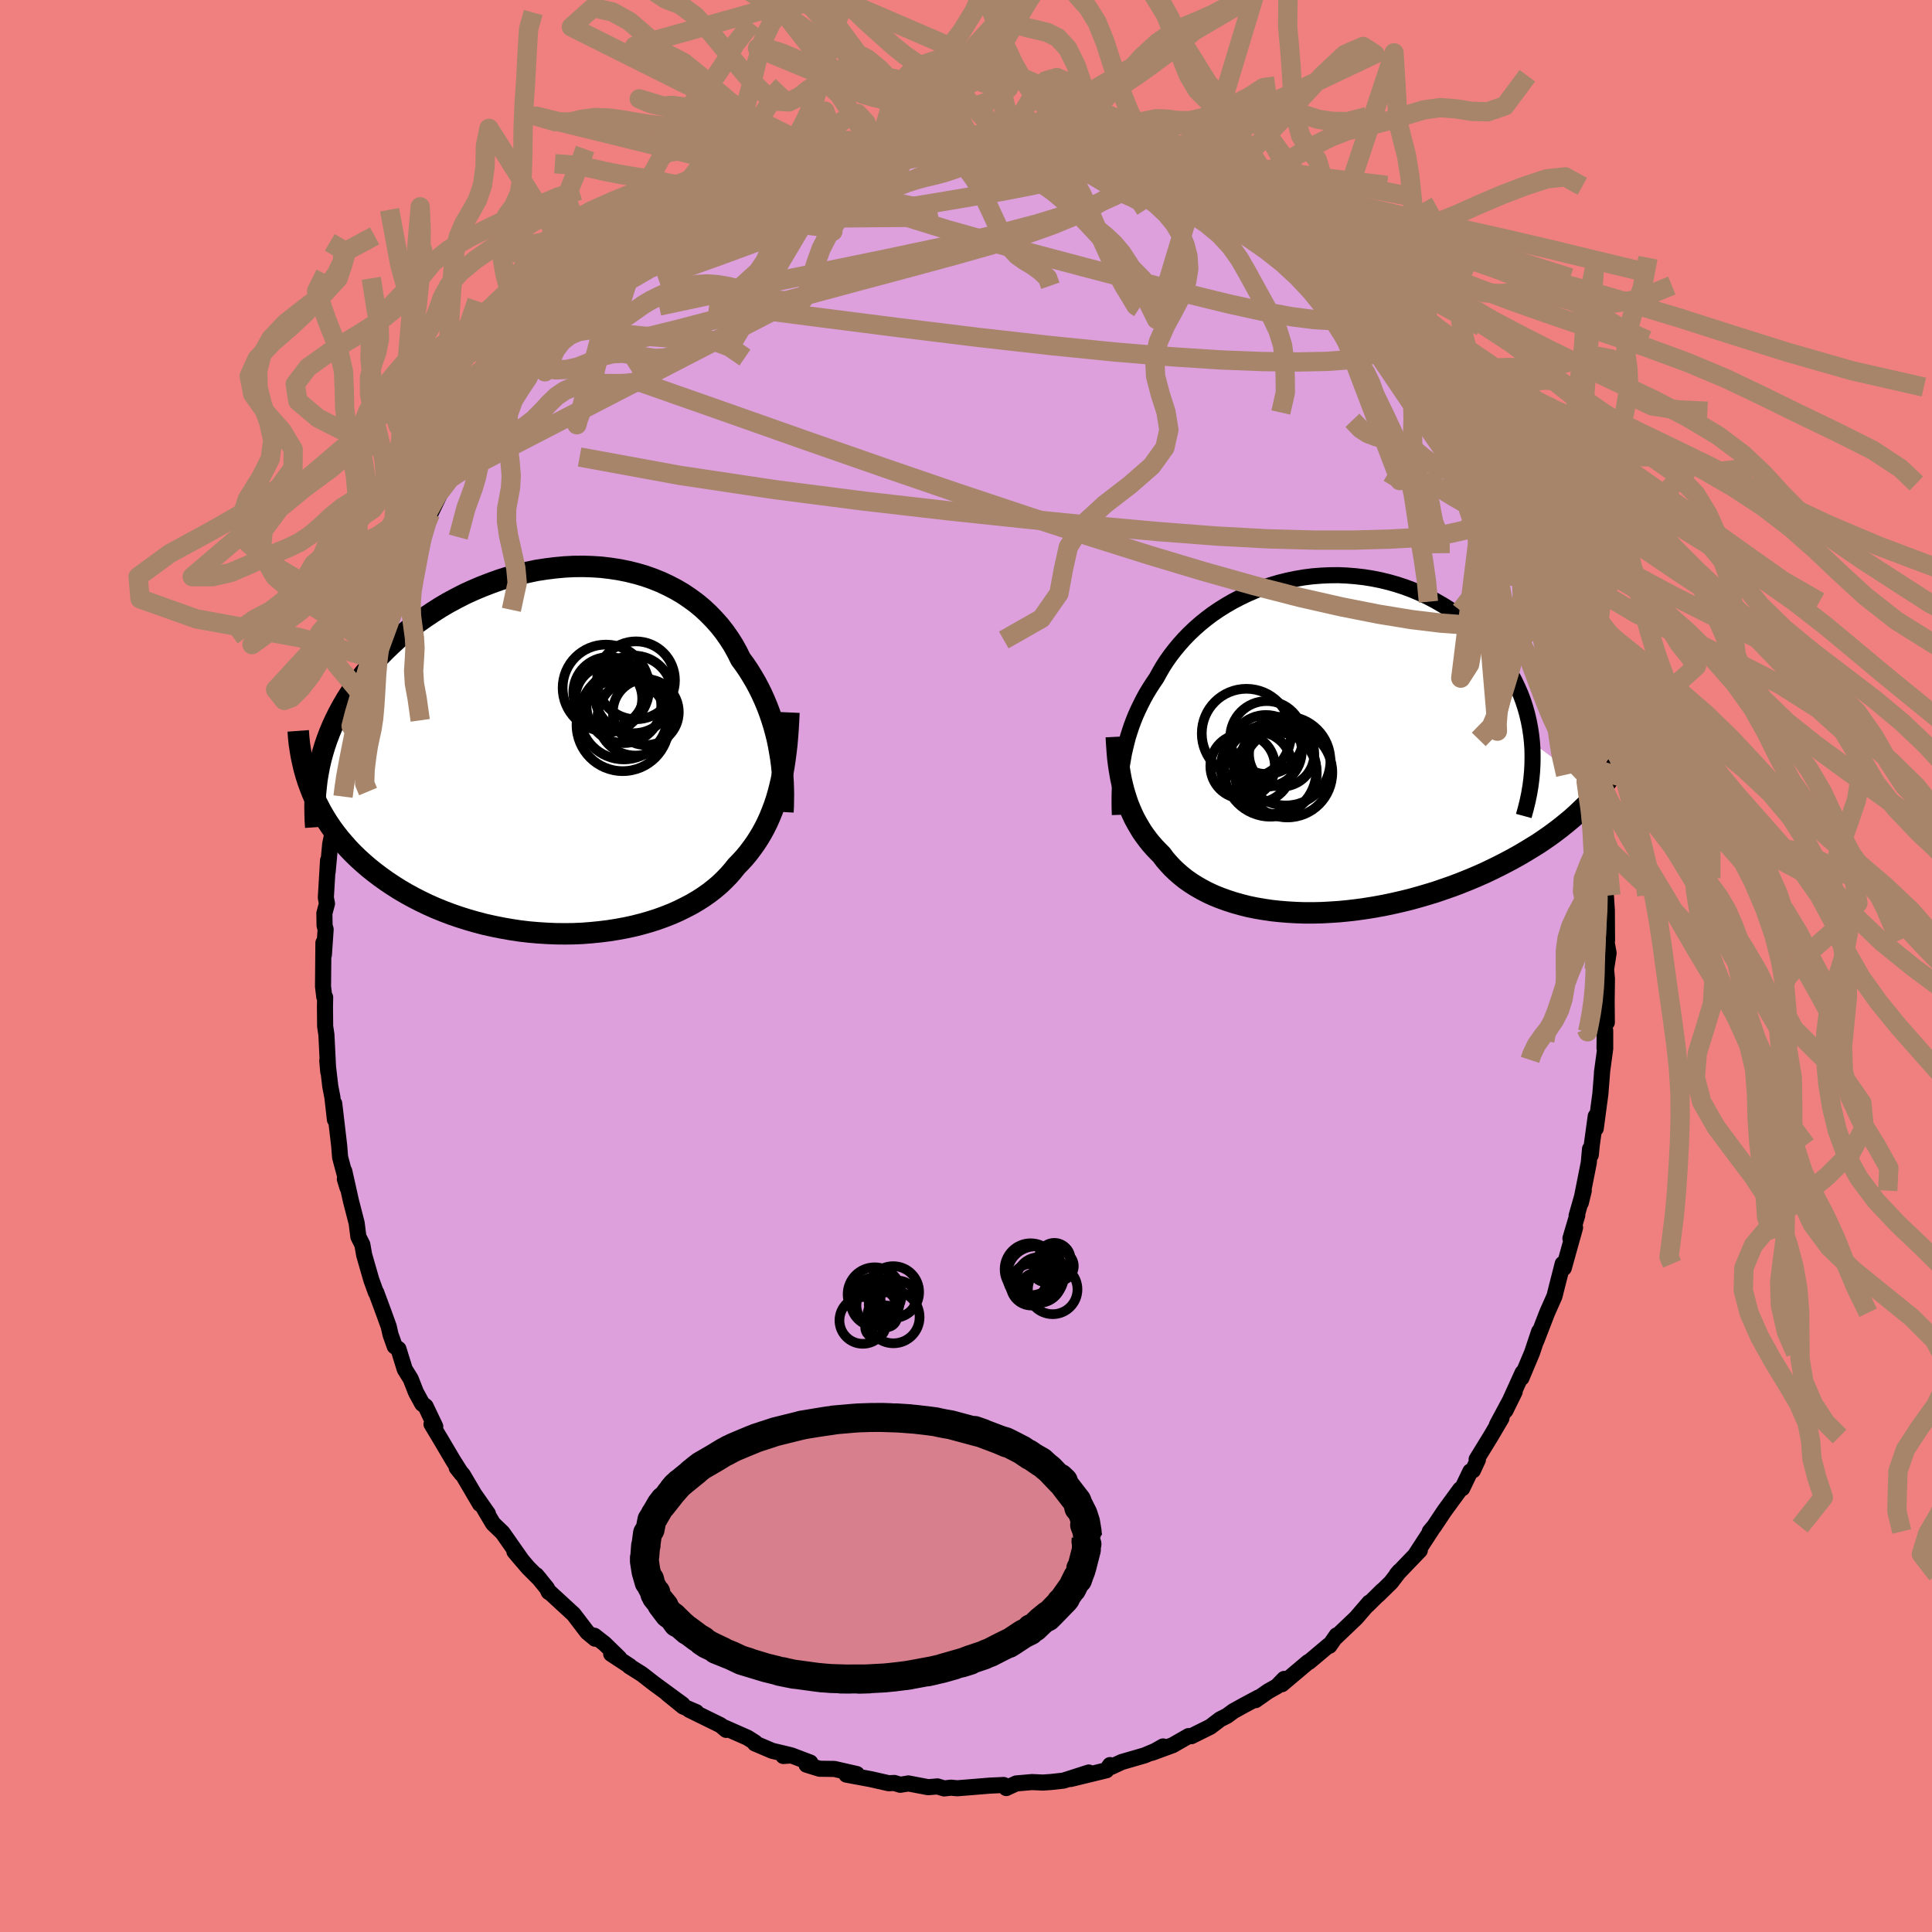 <svg xmlns="http://www.w3.org/2000/svg" width="500" height="500" viewBox="-100 -100 200 200"><defs><clipPath id="c"><path d="m22.27.11-.12-.67-.14-.67-.17-.67-.18-.66-.21-.67-.22-.65-.25-.66-.27-.65-.29-.64-.31-.63-.33-.62-.36-.61-.37-.6-.4-.59-.42-.57-.36-.73-.4-.72-.44-.69-.47-.67-.51-.65-.55-.62-.58-.6-.61-.57-.65-.54-.68-.5-.71-.48-.75-.44-.77-.4-.79-.37-.82-.33-.85-.3-.86-.25-.89-.22-.9-.18-.92-.14-.93-.11-.94-.06-.94-.03-.96.01-.96.05-.96.09-.96.12-.97.15-.95.2-.95.22-.95.26-.93.29-.92.33-.91.35-.9.38-.88.4-.86.44-.84.45-.82.48-.8.51-.78.52-.75.53-.73.56-.71.57-.68.58-.65.6-.63.6-.6.61-.57.62-.54.63-.53.63-.49.64-.47.65-.45.66-.42.66-.39.67-.37.68-.34.68-.32.69-.29.69-.26.69-.24.7-.21.7-.19.7-.88 3.5.27.61.3.6.31.6.34.59.36.58.38.57.41.56.43.55.46.54.47.53.5.52.52.5.55.5.56.48.59.47.61.46.63.45.66.44.68.43.7.41.73.4.74.38.77.37.79.35.81.33.82.31.84.29.86.27.87.25.88.23.9.2.9.18.91.16.92.14.93.11.92.08.93.06.93.04.93.01.92-.01.92-.04.91-.07.9-.09.89-.11.88-.14.87-.16.84-.18.83-.21.81-.23.79-.25.77-.28.74-.29.72-.32.69-.34.67-.35.63-.37.61-.39.58-.41.55-.43.51-.43.48-.46.46-.47.42-.48.39-.49.43-.44.41-.45.39-.47.37-.49.36-.5.33-.51.32-.53.3-.55.28-.56.26-.58.24-.59.23-.61.21-.63.19-.65.17-.66"/></clipPath><clipPath id="b"><path d="m-20.11 1.51.1-.58.13-.57.14-.58.15-.57.18-.57.19-.57.21-.56.23-.57.25-.55.27-.56.28-.55.3-.55.33-.54.34-.53.36-.53.32-.58.34-.59.38-.59.41-.58.44-.57.47-.57.5-.56.53-.55.57-.54.59-.52.62-.5.65-.49.68-.46.7-.44.73-.42.75-.39.77-.37.79-.34.8-.31.83-.27.84-.25.85-.21.86-.18.87-.15.88-.11.89-.07.88-.04.89-.01.89.04.88.07.88.1.87.14.86.17.86.21.84.24.82.27.82.31.79.34.77.36.76.4.73.42.71.44.69.47.66.5.63.51.61.53.57.55.55.56.53.58.49.58.46.6.44.61.4.63.38.65.35.66.32.67.3.68.26.69.23.7.2.71.17.72.14.73.11.73.08.74 6.86 5.11-.4.47-.42.46-.44.46-.47.45-.48.46-.5.45-.53.44-.54.44-.56.43-.58.43-.6.42-.62.42-.64.4-.66.4-.67.4-.7.39-.71.38-.74.38-.75.37-.78.37-.79.35-.81.34-.82.33-.84.32-.86.3-.87.3-.88.27-.89.26-.9.25-.9.22-.92.21-.91.19-.92.17-.93.15-.92.13-.92.11-.92.09-.91.06-.91.05-.9.02h-.89l-.88-.03-.87-.05-.85-.07-.84-.09-.81-.12-.81-.14-.78-.16-.75-.19-.74-.21-.71-.23-.69-.25-.67-.27-.63-.29-.61-.32-.58-.33-.55-.35-.53-.37-.49-.39-.46-.4-.44-.42-.4-.43-.38-.44-.34-.46-.38-.38-.37-.39-.35-.4-.33-.41-.31-.42-.3-.43-.27-.45-.26-.45-.25-.46-.22-.47-.21-.48-.2-.49-.17-.5-.16-.5-.15-.52"/></clipPath><filter id="a"><feTurbulence baseFrequency=".05" numOctaves="3" result="noise" type="noise"/><feDisplacementMap in="SourceGraphic" in2="noise" scale="2"/></filter></defs><rect width="100%" height="100%" x="-100" y="-100" fill="#F08080"/><path fill="plum" stroke="#000" stroke-linejoin="round" stroke-width="1.667" d="m66.26.35.09.98-.03 2.35.02 2.16-.2-.67-.04 3.33.07-1.81v1.86l-.34 2.5.02-.09-.18 2.28-.48 3.58v-1.27l-.41 2.99-.1 1.01-.08-.61-.13 1.43-.82 4.13.3-1.24-.74 2.59.07-.05-.71 2.4.48-1.12-1.17 4.19-.09-.43-.02-.01-.57 2.23-.28 1.12-.76 1.71-1.14 2.95.31-1-.74 2.21-1.09 2.59v-.05l.12-.49-1.78 3.92.96-1.95-1.84 3.43.47-.69-1.12 1.9-1.45 2.36.13.04-.51 1.1-.27.11-.84 1.75-.21.1-1.65 2.26-1.06 1.59-.44.52.36-.43-1.83 2.81.44-.43-2.39 2.49.29-.33-.89 1.16-1.33 1.3.43-.45-1.53 1.51.19-.27-1.36 1.58-2.12 2.02.1-.21-.75 1.08-.08-.04-2.03 1.71-.08.01-2.73 2.3.24-.55-.75.77-.92.52-1.3.91.3-.27-1.44.77-1.14.63-.7.51-.68.34-1.01.77-1.97.98-.29-.01-1.64.94-2.18.8 1.18-.67-.71.42-1.21.51-2.35.68-1.1.51-.12-.19-.38.54-3.7.9 1.88-.67-2.62.84-1.26.14-.85.06-1.15-.05-1.62.14-.84.38-.2.1-.27-.32-1.47.07-2.31.19-1.03.08-.66-.06-.69.08-.69-.21-.97.08-2.05-.39-.1.02-.74.12-.61-.19-.58.03-1.85-.42-2.53-.47 1.08-.06-2.32-.53-1.54-.02-1.35-.42.39-.22-1.95-.74-.84.06.65-.11-1.81-.43-1.78-.76.01-.1-.77-.49-2.47-1.09.26.28-.59-.49-3.24-1.59.73.24-1.36-.58-1.65-1.34 1.59 1.13-2.96-2.17-1.26-.98-1.29-.81.04-.02-1.92-1.26.83.42-1.51-1.47-1.06-.83.08.31-.82-.68-1.41-1.85-2.53-2.33-.04.03-.19-.4-1.1-1.35.38.45-1.23-1.23-1.42-1.67.81.96-2.04-2.91-.98-.94-.89-1.5.36.48-1.44-2.06.62 1.05-1.77-3.01-.64-.74.51.64-.87-1.37-1.33-2.25-.92-1.53.39.25-1-2.1-.35-.26-.65-1.19-.54-1.38-.62-1-.65-2.1-.39-.28-.43-1.21-.19-.84-.47-1.3-.82-2.22-.04-.01-.47-1.3-.74-2.57-.19-1.08-.41-.81-.18-1.42-.58-2.25-.7-3.13.33 1.71-.27-.88.13.07-.62-2.32-.1-1.23-.51-4.34.07 1.66-.26-2.31-.22-1.14-.31-2.65.1 1.15-.19-3.83-.13-.88-.02-2.06.02-.94-.09-.04-.13-1.07.04-4.53.05 1.23.18-2.63-.11-.38-.02-1.28.27-1-.12-.61.23-3.86-.04 1.15.26-2.83.38-1.85-.09-.59-.01.44.48-3.08.33-1.19-.18-.04.56-2.38.41-2.11.51-1.98-.41 1.53.19-.98.11-.83.89-2.53.82-2.91.26-.8-.07-.3.82-1.98.87-2.77-.19.48-.06.32.17-.41 1.26-3.43.81-1.76-.43.91.6-1.26.97-2.4 1.08-1.88.3-.45 1.23-2.55-.19.22.99-1.29.85-2.05.08.47.73-1.3.83-1.65.54-.66-.43.49 1.48-1.88 1.05-1.42-.42.39 2.29-2.83.78-1.14.64-.53.08-.03.89-1.32 1.16-.94 1.1-1.48-.39.52 2.16-1.99-.19.05 1.06-.93.78-.92.55-.27 1.35-1.22.27-.4 1.13-1.12.93-.52.64-.59 1.17-.6 1.63-1.25-.81.67 2.57-1.83.83-.57.17-.18 1.8-1.1.07.12 1.76-.69 1.33-.8.19-.01.71-.31 1.26-.64 2.21-.89-.06.19 1.1-.48.41-.16 2.09-.76 1.66-.47.48.11-.11.05 2.14-.63v-.03l.8-.23.87.04 2.97-.53-.32-.12 2.17-.39.44.23-.31-.12 1.57.15 2.55-.01.93-.08.96-.07.39-.11 1.61.07.64.37v-.37l1.43.37 1.08.09.19-.12 2.48.38.69.3.15.03 2.37.54-.17-.28 1.2.46 1.45.5 1.37.64 2.12.64-.4-.27.98.38 2.18.69-.21-.07 2.13 1.35.17.08 2.75 1.34-.18-.45 1.07 1.04-.31-.13.4.02 2.02 1.2.62.54 1.04.51 1.04 1.06 1.01.58 1.38.75-.15-.18 2.04 1.93.7.36-1.19-.98 2.92 2.45.03.53 1.67 1.54-.05-.15 1.68 1.96-.36-.66 1.23 1.41 1.1 1.09.53.7 1.39 1.55-.19-.16 1.57 1.67-.03.34.79 1.25.93 1.04.98 1.3.14.36 1.45 1.96-.03.08 1.04 1.37.44 1.06-.03.05.68 1.17.59.82.52 1.38 1.18 1.96.6 1.43.8 1.39.52 1.48-.18-.92.77 2.1.55 1.36.36 1.24.83 2.25.05.37.61 1.34.43 1.11.52 1.9.19.14.8 2.7-.02.13.23 1.86.43.99.23 1.26.75 3.1-.08-.04-.08-.7.37 2.07.51 3.62-.13-2.02.27 2.72.04.57.38 2.5.18.65.03 3.41.17.46.09.02.1 1.54.02 3.11-.06.09.22 1.22-.26 1.69.09.98" filter="url(#a)"/><path fill="#fff" d="m-20.11 1.51.1-.58.13-.57.14-.58.15-.57.18-.57.19-.57.21-.56.23-.57.25-.55.27-.56.28-.55.3-.55.33-.54.34-.53.36-.53.32-.58.34-.59.38-.59.41-.58.44-.57.47-.57.5-.56.53-.55.57-.54.59-.52.62-.5.65-.49.68-.46.7-.44.73-.42.75-.39.77-.37.79-.34.8-.31.83-.27.84-.25.85-.21.86-.18.87-.15.88-.11.89-.07.88-.04.89-.01.89.04.88.07.88.1.87.14.86.17.86.21.84.24.82.27.82.31.79.34.77.36.76.4.73.42.71.44.69.47.66.5.63.51.61.53.57.55.55.56.53.58.49.58.46.6.44.61.4.63.38.65.35.66.32.67.3.68.26.69.23.7.2.71.17.72.14.73.11.73.08.74 6.86 5.11-.4.47-.42.46-.44.46-.47.45-.48.46-.5.45-.53.44-.54.44-.56.43-.58.43-.6.42-.62.42-.64.4-.66.4-.67.4-.7.39-.71.38-.74.38-.75.37-.78.37-.79.35-.81.34-.82.33-.84.32-.86.3-.87.3-.88.27-.89.26-.9.25-.9.22-.92.21-.91.19-.92.17-.93.15-.92.13-.92.11-.92.09-.91.06-.91.05-.9.02h-.89l-.88-.03-.87-.05-.85-.07-.84-.09-.81-.12-.81-.14-.78-.16-.75-.19-.74-.21-.71-.23-.69-.25-.67-.27-.63-.29-.61-.32-.58-.33-.55-.35-.53-.37-.49-.39-.46-.4-.44-.42-.4-.43-.38-.44-.34-.46-.38-.38-.37-.39-.35-.4-.33-.41-.31-.42-.3-.43-.27-.45-.26-.45-.25-.46-.22-.47-.21-.48-.2-.49-.17-.5-.16-.5-.15-.52" filter="url(#a)" transform="translate(36.36 -22.93)"/><path fill="#fff" d="m22.27.11-.12-.67-.14-.67-.17-.67-.18-.66-.21-.67-.22-.65-.25-.66-.27-.65-.29-.64-.31-.63-.33-.62-.36-.61-.37-.6-.4-.59-.42-.57-.36-.73-.4-.72-.44-.69-.47-.67-.51-.65-.55-.62-.58-.6-.61-.57-.65-.54-.68-.5-.71-.48-.75-.44-.77-.4-.79-.37-.82-.33-.85-.3-.86-.25-.89-.22-.9-.18-.92-.14-.93-.11-.94-.06-.94-.03-.96.01-.96.05-.96.09-.96.12-.97.15-.95.2-.95.22-.95.26-.93.29-.92.33-.91.35-.9.38-.88.4-.86.44-.84.45-.82.48-.8.51-.78.52-.75.53-.73.56-.71.57-.68.58-.65.6-.63.6-.6.61-.57.62-.54.63-.53.63-.49.64-.47.65-.45.66-.42.66-.39.67-.37.68-.34.68-.32.69-.29.69-.26.69-.24.7-.21.7-.19.7-.88 3.5.27.61.3.6.31.6.34.59.36.58.38.57.41.56.43.55.46.54.47.53.5.52.52.5.55.5.56.48.59.47.61.46.63.45.66.44.68.43.7.41.73.4.74.38.77.37.79.35.81.33.82.31.84.29.86.27.87.25.88.23.9.2.9.18.91.16.92.14.93.11.92.08.93.06.93.04.93.01.92-.01.92-.04.91-.07.9-.09.89-.11.88-.14.87-.16.84-.18.83-.21.81-.23.79-.25.77-.28.74-.29.72-.32.69-.34.67-.35.63-.37.61-.39.58-.41.55-.43.51-.43.48-.46.46-.47.42-.48.39-.49.43-.44.41-.45.39-.47.37-.49.36-.5.33-.51.32-.53.3-.55.28-.56.26-.58.24-.59.23-.61.21-.63.19-.65.17-.66" filter="url(#a)" transform="translate(-41.56 -22.32)"/><g fill="none" stroke="#000" transform="translate(36.36 -22.93)"><path stroke-linejoin="round" stroke-width="1.667" d="m-20.43 7.28-.02-.57-.01-.58v-.58l.01-.58.02-.58.04-.57.05-.58.06-.58.07-.58.1-.57.1-.58.13-.57.14-.58.15-.57.18-.57.19-.57.21-.56.23-.57.25-.55.27-.56.28-.55.3-.55.33-.54.34-.53.36-.53.32-.58.34-.59.38-.59.41-.58.44-.57.47-.57.5-.56.53-.55.57-.54.59-.52.62-.5.65-.49.68-.46.7-.44.73-.42.75-.39.77-.37.79-.34.8-.31.83-.27.84-.25.85-.21.86-.18.87-.15.88-.11.89-.07.88-.04.89-.01.89.04.88.07.88.1.87.14.86.17.86.21.84.24.82.27.82.31.79.34.77.36.76.4.73.42.71.44.69.47.66.5.63.51.61.53.57.55.55.56.53.58.49.58.46.6.44.61.4.63.38.65.35.66.32.67.3.68.26.69.23.7.2.71.17.72.14.73.11.73.08.74.05.75.01.75-.01.75-.04.76-.07.76-.1.77-.13.77-.16.77-.19.77-.21.77" filter="url(#a)"/><path stroke-linejoin="round" stroke-width="2.222" d="m-20.8-.8.03.57.04.57.04.56.05.56.07.55.08.54.09.54.1.54.12.52.13.52.15.52.16.5.17.5.2.49.21.48.22.47.25.46.26.45.27.45.3.43.31.42.33.41.35.4.37.39.38.38.34.46.38.44.4.43.44.42.46.4.49.39.53.37.55.35.58.33.61.32.63.29.67.27.69.25.71.23.74.21.75.19.78.16.81.14.81.12.84.09.85.07.87.05.88.03h.89l.9-.02.91-.05.91-.06.92-.09.92-.11.92-.13.93-.15.92-.17.91-.19.92-.21.9-.22.9-.25.89-.26.88-.27.87-.3.86-.3.84-.32.82-.33.81-.34.79-.35.78-.37.75-.37.74-.38.71-.38.7-.39.67-.4.66-.4.64-.4.62-.42.6-.42.58-.43.56-.43.54-.44.53-.44.5-.45.48-.46.47-.45.44-.46.42-.46.4-.47.38-.47.36-.47.34-.47.32-.48.31-.47.28-.48.26-.48.24-.48.23-.48.2-.48" filter="url(#a)"/><circle cx="-7.724" cy="2.252" r="3.342" clip-path="url(#b)" filter="url(#a)"/><circle cx="-5.234" cy="-.718" r="3.778" clip-path="url(#b)" filter="url(#a)"/><circle cx="-4.854" cy="2.707" r="4.766" clip-path="url(#b)" filter="url(#a)"/><circle cx="-3.244" cy="1.702" r="4.61" clip-path="url(#b)" filter="url(#a)"/><circle cx="-5.314" cy=".662" r="3.718" clip-path="url(#b)" filter="url(#a)"/><circle cx="-6.299" cy="2.347" r="3.692" clip-path="url(#b)" filter="url(#a)"/><circle cx="-7.329" cy="-1.143" r="4.624" clip-path="url(#b)" filter="url(#a)"/><circle cx="-4.289" cy="2.952" r="4.242" clip-path="url(#b)" filter="url(#a)"/><circle cx="-3.684" cy=".982" r="3.38" clip-path="url(#b)" filter="url(#a)"/><circle cx="-3.089" cy="2.902" r="4.65" clip-path="url(#b)" filter="url(#a)"/></g><g fill="none" stroke="#000" transform="translate(-41.56 -22.32)"><path stroke-linejoin="round" stroke-width="2.222" d="m22.61 6.38.03-.57.01-.59.01-.6-.01-.62-.02-.63-.04-.64-.05-.64-.07-.66-.09-.66-.11-.66-.12-.67-.14-.67-.17-.67-.18-.66-.21-.67-.22-.65-.25-.66-.27-.65-.29-.64-.31-.63-.33-.62-.36-.61-.37-.6-.4-.59-.42-.57-.36-.73-.4-.72-.44-.69-.47-.67-.51-.65-.55-.62-.58-.6-.61-.57-.65-.54-.68-.5-.71-.48-.75-.44-.77-.4-.79-.37-.82-.33-.85-.3-.86-.25-.89-.22-.9-.18-.92-.14-.93-.11-.94-.06-.94-.03-.96.01-.96.05-.96.09-.96.12-.97.15-.95.2-.95.22-.95.26-.93.29-.92.33-.91.35-.9.38-.88.4-.86.44-.84.45-.82.48-.8.51-.78.52-.75.53-.73.56-.71.57-.68.58-.65.6-.63.6-.6.61-.57.62-.54.63-.53.63-.49.64-.47.65-.45.66-.42.66-.39.67-.37.68-.34.68-.32.69-.29.69-.26.69-.24.7-.21.7-.19.7-.16.7-.13.7-.12.7-.08.71-.07.7-.04.7-.01.7.01.7.02.7.05.7" filter="url(#a)"/><path stroke-linejoin="round" stroke-width="2.222" d="m23.23-3.93-.04.87-.05.84-.06.82-.07.8-.09.78-.1.75-.11.74-.13.72-.14.7-.16.68-.17.66-.19.65-.21.63-.23.61-.24.59-.26.58-.28.56-.3.55-.32.53-.33.51-.36.5-.37.49-.39.47-.41.45-.43.44-.39.49-.42.48-.46.47-.48.46-.51.43-.55.43-.58.41-.61.39-.63.37-.67.35-.69.34-.72.32-.74.29-.77.28-.79.25-.81.23-.83.21-.84.18-.87.16-.88.14-.89.11-.9.09-.91.07-.92.04-.92.01-.93-.01-.93-.04-.93-.06-.92-.08-.93-.11-.92-.14-.91-.16-.9-.18-.9-.2-.88-.23-.87-.25-.86-.27-.84-.29-.82-.31-.81-.33-.79-.35-.77-.37-.74-.38-.73-.4-.7-.41-.68-.43-.66-.44-.63-.45-.61-.46-.59-.47-.56-.48-.55-.5-.52-.5-.5-.52-.47-.53-.46-.54-.43-.55-.41-.56-.38-.57-.36-.58-.34-.59-.31-.6-.3-.6-.27-.61-.24-.62-.23-.63-.2-.63-.18-.64-.15-.64-.14-.65-.11-.65-.1-.66-.07-.67-.05-.67" filter="url(#a)"/><circle cx="4.58" cy="-5.359" r="3.462" clip-path="url(#c)" filter="url(#a)"/><circle cx="6.145" cy="-4.624" r="3.868" clip-path="url(#c)" filter="url(#a)"/><circle cx="8.415" cy="-3.964" r="3.414" clip-path="url(#c)" filter="url(#a)"/><circle cx="4.58" cy="-5.994" r="3.672" clip-path="url(#c)" filter="url(#a)"/><circle cx="7.145" cy="-5.799" r="4.02" clip-path="url(#c)" filter="url(#a)"/><circle cx="7.335" cy="-3.384" r="3.92" clip-path="url(#c)" filter="url(#a)"/><circle cx="6.135" cy="-3.614" r="4.548" clip-path="url(#c)" filter="url(#a)"/><circle cx="6.025" cy="-2.634" r="4.782" clip-path="url(#c)" filter="url(#a)"/><circle cx="4.285" cy="-6.469" r="4.482" clip-path="url(#c)" filter="url(#a)"/><circle cx="7.4" cy="-7.254" r="4.032" clip-path="url(#c)" filter="url(#a)"/></g><g fill="none" stroke="#A7856A" stroke-linejoin="round" stroke-width="2"><path d="m13.82-83.39 1.26.53.94.52.48.48.05.47-.31.53-.65.64-1 .75-1.41.85-1.84.92-2.36.98-2.89 1.02-3.46 1.06-4.01 1.13-4.54 1.23-5.06 1.35-5.6 1.51-6.21 1.66-6.88 1.81-7.48 1.84" filter="url(#a)"/><path d="m5.83-84.79.96.08 1.18.17 1.35.28 1.36.31 1.29.31 1.22.3 1.12.29 1.02.28.87.26.64.21.32.1-.13-.05-.62-.22-1.05-.38-1.34-.43m2.62 1.03 1.08.39.15.31-.32.44-.78.6-1.34.76-1.97.88-2.67.99-3.46 1.06-4.31 1.13-5.22 1.2-6.1 1.29-6.95 1.43-7.77 1.59-8.75 1.86" filter="url(#a)"/><path d="m23.61-79.45 1.74.8.85.4.55.32.48.31.48.31.47.32.38.28.21.21-.02.1-.31-.03-.65-.21-1.04-.39-1.49-.62-1.97-.85-2.42-1.09-2.82-1.27-3.27-1.43m-17.46-2.67 1.93-.03 1.38-.03 1.16-.02 1.03.01.93.04.8.05.64.04.48.04.31.03.1.02H5.9l-.55-.02-1.02-.06-1.5-.07m38.91 18.77.85 1.15.22.87-.41.64-1.04.46-1.68.31-2.32.17-2.98.06-3.65-.04-4.35-.17-5.09-.33-5.87-.49-6.68-.67-7.52-.85-8.38-1.03-9.25-1.18-10.15-1.32M9.58-84.44l.64.23.84.21.94.22.94.23.93.27.87.28.74.27.53.21.27.14-.01.08-.3.02-.58-.02-.89-.07-1.21-.16-1.58-.27-2.02-.4-2.51-.53-2.99-.63" filter="url(#a)"/><path d="m10.42-84.11 1.39.31.54.24.2.35-.11.44-.54.5-1.09.49-1.73.49-2.39.52-3.05.59-3.76.66-4.49.75-5.3.85-6.22.95-7.14.94" filter="url(#a)"/><path d="m-.13-84.97.72-.04.41.06.07.19-.31.34-.74.48-1.21.63-1.69.78-2.18.96-2.73 1.16-3.34 1.38-4.02 1.61-4.78 1.83-5.58 2.06-6.39 2.27m90.43 30.95.35 1.25.03 1.15-.3.93-.65.69-1.01.49-1.37.33-1.75.16h-2.15l-2.56-.19-2.99-.36-3.42-.56-3.85-.76-4.28-.97-4.74-1.22-5.2-1.46-5.67-1.7-6.13-1.93-6.6-2.14-7.08-2.36-7.56-2.59-8.06-2.81-8.56-3.02-9.12-3.2" filter="url(#a)"/><path d="m53.73-49.95.38.96.05 1.15-.37 1.13-.87.94-1.44.69-1.99.44-2.56.28-3.09.17-3.64.1h-4.19l-4.76-.13-5.35-.29-5.97-.46-6.61-.6-7.27-.72-7.94-.84-8.61-.99-9.26-1.19-9.87-1.48-10.37-1.9" filter="url(#a)"/><path d="m52.64-52.23.32.77.34.67.42.8.49.93.49.97.45.91.32.73.17.49v.2l-.19-.06-.35-.31-.54-.55-.72-.84-.94-1.16-1.18-1.54-1.42-1.96-1.66-2.36-1.9-2.77-2.18-3.23-2.54-3.75m-3.22-4.59.95.97.23.54-.28.33-.75.18-1.21.04-1.73-.1-2.27-.29-2.89-.53-3.56-.78-4.27-1.04-5.03-1.28-5.85-1.53-6.66-1.77-7.44-2.09-8.09-2.5m75.44 64.39-.09 1.98-.79 1.78-.61 1.56-.08 1.3.23 1.17.2 1.17-.01 1.21-.27 1.24-.46 1.25-.54 1.27-.54 1.28-.48 1.31-.41 1.27-.39 1.17-.39 1-.39.76-.3.54-.16.82" filter="url(#a)"/><path d="m.8-85.05.81-.13.82-.05h.82l.79.02.8-.02.85-.08.93-.13 1-.15 1.03-.12 1.04-.07 1.04.02 1.03.1 1.03.14 1.08.16 1.14.15 1.19.14 1.2.12 1.16.1 1.09.08 1.06.09 1.04.11.6-.26-53.28-22.94 1.35 2.7 1.56 1.42 1.64.74 1.59.63 1.55.85 1.54.99 1.52 1.01 1.49.98 1.43 1 1.34.98 1.24.82 1.13.53 1.08.31 1.09.3 1.17.61 1.26 1.04 1.3 1.35 1.25 1.28 1.13.78.99.05.98-.44 1.17.09 1.52 2.03L.8-85.05l-.93.08.84.93.79 1.3.79.81.77.39.77.12.77-.01.82-.06.87.03.89.2.91.44.9.63.88.73.87.78.85.8.86.87.88.94.9.97.91.92.86.84.8.76.75.75.73.74.21.93" filter="url(#a)"/><path d="m-2.68-84.96-.99-.71-.73-1.76-.92-2.44-1.07-1.65-1.14-.37-1.18.26-1.21-.03-1.26-.95-1.29-1.92-1.29-2.36-1.25-2.16-1.24-1.61-1.42-1.41-1.8-1.89-2.17-2.79-2.14-4.58 19.53 26.22-.07-.17-.64-.19-.96-.01-1.11.11-1.15.08-1.12.01-1.01-.02-.92.02-.85.08-.85.08-.91.05-1.02.02-1.13.03-1.17.04-1.07-.02-.83-.22-.44-.64 15.56.87-.94-2.06-1.27-1.54-1.45-2.1-1.41-1.66-1.24-.66-1.05.06-.93.28-.94.04-1.03-.5-1.24-1.22-1.49-1.87-1.7-2.19-1.76-2.08-1.61-1.85-1.44-2.37-1.45-4.86" filter="url(#a)"/><path d="m-4.38-85.22.33.09.64-.01 1.04-.06 1.22-.06 1.18-.07 1.07-.1.96-.11.87-.13.82-.11.8-.07.81-.03.86.01.94.02 1.03.04 1.07.05.91.08.43.11m-.68 4.36-1-.48-1.15-.25-1.01-.27-.88-.27-.8-.22-.76-.18-.75-.2-.79-.23-.85-.23-.94-.2-1.05-.15-1.14-.13-1.15-.16-1.03-.21-.85-.25-.85-.23-1.47.04" filter="url(#a)"/><path d="m8.73-70.42-.28-.8-.71-.69-.85-.62-.83-.49-.77-.55-.7-.75-.66-1.02-.66-1.28-.7-1.51-.78-1.65-.88-1.62-1-1.36-1.11-.9-1.13-.38-1.02-.01-.84.07-.86-.24-1.5-.61-.32 2.47-1.03 1.8h-1.13l-.97-.42-.8.05-.66.68-.63 1.04-.66 1.16-.74 1.16-.78 1.22-.73 1.42-.58 1.61-.45 1.64-.48 1.49-.99 1.39" filter="url(#a)"/><path d="m-6.23-84.71-2.16.02-1.39-.72-1.16-1.4-1.12-1.8-1.1-1.64-1.06-.98-1-.12-.99.55-1.02.8-1.11.55-1.25-.08-1.44-.91-1.64-1.66-1.79-2.14-1.83-2.23-1.72-1.87-1.57-1.16-1.53-.6-1.76-1.17-2.13-4.08M7.1-84.82l-.47.03-.76-.06-.78-.07-.75-.07-.76-.05-.8-.03-.88-.01-.97.01-1.08.02-1.14.01h-2.15l-.86.01-.79.05-.79.12-.35.15" filter="url(#a)"/><path d="m-9.2-84.18 1.82-1.68 1.12-1.1.89-1.46.82-1.24.91-.71 1.06-.36 1.19-.4 1.23-.75 1.2-1.22 1.12-1.68 1.06-1.94.98-1.83.92-1.32.91-.59.94-.23.97-.8.74-2.21L-9.2-84.18l1.56-5.38 1.06-2.12.95-.99.93-.21 1.02.53 1.14.82 1.23.56 1.23-.05 1.17-.71 1.11-1.22 1.05-1.54 1.03-1.73 1.05-1.81 1.09-1.84 1.17-1.76 1.26-1.62 1.33-1.37 1.37-1.01 1.36-.63 1.33-.51 1.37-1.02 1.37-1.82 1.3-.68M-9.2-84.18l-1.17-3.14-.86-.93-.76.2-.76.56-.82.58-.93.44-1.04.28-1.1.16-1.12.14-1.09.14-1.1.16-1.09.15-1.09.17-1.07.22-1.05.24-1.07.2-1.15.04-1.25-.19-1.3-.37-1.28-.47-1.17-.47-1.06-.26" filter="url(#a)"/><path d="m-31.57-83.78.77-.46.95-.12 1.08-.09 1.15-.04 1.18.07 1.2.2 1.19.26 1.17.25 1.16.15h1.12l1.08-.21 1.02-.42.99-.59 1.01-.63 1.03-.48 1.04-.13 1.02.3.98.62.91.63.79.29.66-.04-.8.23-.52.18-.79.27-.79.35-.83.51-.92.65-.96.71-.95.67-.92.62-.89.58-.89.59-.9.6-.87.59-.81.61-.78.69-.79.78-.81.72-.44.42" filter="url(#a)"/><path d="m-10.87-83.99.87-.42 1.15-.7 1.21-.77 1.11-.64.99-.45.92-.29.94-.21 1.03-.25 1.14-.36 1.18-.43 1.14-.44 1.05-.37.97-.38.88-.52.72-.68.3-.7" filter="url(#a)"/><path d="m-10.87-83.96-1.2 1.39-.62 1.4-.69 1.2-.85 1.01-.97.68-1 .35-.97.19-.92.33-.82.69-.7 1.12-.62 1.38-.61 1.31-.69 1.01-.76.7-.75.68-.58 1.1-.3 1.72-.07 2.04-.27 1.29 11.25-18.96 1.37-.6.84-.59.85-.75.98-1.03 1.06-1.2 1.05-1.22.99-1.15.93-1.13.94-1.23 1.04-1.35 1.2-1.48 1.31-1.69 1.31-2.14 1.19-2.74 1.15-2.86 1.49-1.68-38.99 10.94 2.04.62 1.46.26 1.56.81 1.64 1.32 1.6 1.44 1.51 1.28 1.44 1.04 1.4.95 1.36.91 1.28.74 1.2.31 1.13-.24 1.13-.51 1.12-.02.96 1.22.46 1.77.11-.05-1.7-5.11-1.2.54-.99 1.83-.92 1.37-.99.56-1.1-.04-1.19-.33-1.25-.44-1.28-.59-1.35-.79-1.43-.97-1.46-.95-1.39-.63-1.25-.16-1.12.07-1.14-.26-1.16-.49 20.92 6.39-.88-.1-1.34-.22-1.34-.21-1.19-.16-1.14-.25-1.2-.48-1.31-.75-1.39-.92-1.43-1.02-1.49-1.15-1.62-1.45-1.81-1.86-1.97-2.17-1.98-2.08-1.85-1.59-1.77-.98-2-.44-2.24 2 27.47 13.72.42.03.6-.15.75-.25.84-.28.93-.26 1.03-.25 1.07-.25 1.07-.23 1.03-.22.99-.18.98-.12 1.04-.08 1.09-.07 1.13-.09L.7-86l1.03-.13.94-.11.84-.09.75-.06.7-.09.98.01" filter="url(#a)"/><path d="m-15.04-83.02-1.81-1.01-1.08-.07-.88.38-1.02.16-1.18-.23-1.3-.55-1.33-.7-1.34-.71-1.31-.58-1.28-.35-1.25-.15-1.25-.05-1.3-.08-1.37-.16-1.43-.23-1.44-.25-1.43-.19-1.38-.04-1.3.17-1.28.29-1.5-.03-2.01-.58 25.87 6.36-.62.1-1.15.31-1.16.19-1.08.04-1.05.02-1.05.08-1.06.15-1.06.23-1.05.3-1.05.37-1.03.42-1.04.45-1.05.45-1.04.44-1.05.43-1.04.43-1.04.42-1.04.43-1.01.45-.99.51-.94.57-.91.63-.94.66-1.08.74" filter="url(#a)"/><path d="m-18.64-81.62-.67-.14-1.27-.14-1.28-.26-1.12-.12-.99.19-.93.45-.95.52-1.02.38-1.13.12-1.23-.12-1.3-.25-1.34-.28-1.35-.26-1.36-.22-1.38-.23-1.42-.28-1.46-.33-1.45-.29-1.32-.11-.95-.06m23.98 1.24.05-1.09.43-1.59.73-1.65.88-1.72.85-1.93.71-2.21.61-2.39.6-2.31.67-1.95.84-1.56 1.02-1.42 1.19-1.93 1.24-3.05 1.21-3.94 1.7-3.21m70.93 96.13-.02 2.07.03 1.64.12 1.57.02 1.54-.21 1.46-.47 1.37-.65 1.31-.7 1.28-.59 1.28-.39 1.26-.17 1.26-.01 1.26.02 1.28-.05 1.27-.21 1.23-.37 1.14-.51 1.01-.6.86-.64.81-.62.88-.48.99-.19.58" filter="url(#a)"/><path d="m-46.3-72.3 1.8-.96 1.08-.55.93-.48.99-.38 1.09-.23 1.13-.18 1.14-.18 1.11-.23 1.1-.27 1.08-.31 1.06-.34 1.05-.36 1.06-.36 1.05-.37 1.03-.41 1.01-.45.98-.47.98-.42 1.04-.31 1.13-.17 1.09-.12.61-.12 24.52-5.15-1.03.07-1.29.03H-3l-.99.03-.94.07-.98.12-1.03.16-1.06.18-1.04.19-.99.19-.93.19-.88.2-.88.21-.91.23-.96.26-1.01.29-1.02.32-1.01.34-.98.35-1 .38-1.1.44-1.14.49-.91.41" filter="url(#a)"/><path d="m-22.76-79.97-.8-.51-1.1.08-1.14.19-1.11.16-1.07.25-1.01.4-1.01.49-1.02.47-1.06.42-1.07.37-1.05.39-1.02.44-1.03.44-1.06.37-1.12.26-1.17.13-1.19.1-1.15.14-1.09.24-1.09.28-1.2.16-1.24.02-.43.03" filter="url(#a)"/><path d="m-22.95-79.96.42-.07.85-.18 1.07-.18 1.1-.08 1.07.01 1.05.01 1.04-.03 1.06.04 1.06.19 1.03.37.97.47.92.42.87.24.88.04.93-.1 1.01-.09 1.06.03 1.06.22.92.34.62.34.09.45-24.21.21-2.08-1.79-1.02 1-.94.74-1.07.29-1.1.21-1.08.28-1.11.25-1.18.1-1.21.02-1.15.12-1 .4-.85.63-.84.68-.97.45-1.17.13-1.26-.04h-1.18l-1.11.6" filter="url(#a)"/><path d="m-28.91-76.74.49-1.02.35-1.69.35-2.07.56-1.71.79-1.09.95-.67.95-.72.85-1.18.73-1.83.63-2.35.6-2.53.69-2.3.85-1.77 1.03-1.16 1.18-.6 1.21-.22 1.12-.13.97-.52.77-1.51.53-2.73.45-3.03" filter="url(#a)"/><path d="m-31.48-74.91 2.13-.48 1.1-.89.88-.63.96-.21 1.08.11 1.13.22 1.07.13 1-.04.94-.19.95-.2 1.01-.07 1.03.11.98.22.9.15.99.12 1.55.51-4.96-6.46-1.72.76-1.2.56-.91.47-.84.46-.87.49-.9.53-.91.54-.9.56-.9.58-.91.61-.92.62-.91.63-.86.62-.9.66-1.08.69-.63.69-.57 1.09-.44 1.36-.43 1.36-.48 1.2-.53 1.03-.53.97-.45 1.06-.35 1.19-.29 1.27-.31 1.27-.38 1.19-.43 1.18-.43 1.21-.4 1.05-.16.58 4.11-15.47-.55.58-.76.7-.77.69-.74.69-.73.7-.73.71-.73.72-.74.76-.74.78-.74.8-.73.81-.73.84-.74.87-.77.94-.8 1-.81 1.05-.79 1.03-.72.97-.63.85-.51.73-.48.76-.64 1.18m32.77-37.8-.54.57-.64 1.03-.78 1.21-.94 1-1.03.68-1.03.5-.97.56-.91.74-.85.94-.82 1.06-.82 1.07-.85.99-.88.91-.89.85-.87.87-.83.92-.77 1.02-.71 1.1-.67 1.15-.66 1.12-.69 1.03-.73.9-.78.77-.7.54m89.36 31.43.66.51 1.04.13 1.09.44 1.07.69.98.84.84.95.68 1 .55 1.06.47 1.09.43 1.12.42 1.13.43 1.13.44 1.13.47 1.13.52 1.13.57 1.15.58 1.13.55 1.01.49.74.49.51.91.93" filter="url(#a)"/><path d="m-39.12-68.69.66-.84.63-.95.47-1.37.3-1.8.29-1.88.43-1.61.66-1.2.83-.91.88-.85.86-1 .8-1.2.75-1.39.73-1.47.74-1.44.79-1.33.85-1.2.88-1.08.88-1 .86-1.02.87-1.3 1.06-1.91 1.73-2.19" filter="url(#a)"/><path d="m-26.04-78.47-.5.21-.82.49-.88.58-.92.62-.93.64-.91.63-.9.61-.88.62-.87.62-.86.65-.83.67-.81.69-.78.71-.78.7-.78.7-.79.74-.9.83" filter="url(#a)"/><path d="m-40.18-67.76 2.08 1.23 1.13-.09 1-.22.89-.43.82-.58.82-.58.86-.51.9-.44.92-.4.94-.34.98-.27 1.01-.16 1.05-.06 1.08.08 1.1.19 1.11.28 1.1.29 1.06.28.99.28.89.28.79.07.94-.11-33.82 17.48.16-.26.42-.84.45-.93.45-.88.49-.86.57-.9.65-.97.72-1.04.76-1.06.75-1.06.71-1.01.66-.95.64-.91.66-.9.71-.86.73-.82.74-.78.72-.76.37-.48-.4.44-.75.74-.75.76-.75.8-.75.82-.72.83-.72.83-.74.89-.77.95-.8 1-.79 1.02-.75 1-.69.94-.62.88-.56.83-.54.83-.53.85-.54.88-.56.92-.65 1.08-.84 1.3m-.07-4.85.8-1.18.74-.93.73-.61.74-.55.78-.66.8-.82.86-.93.93-.92.98-.84.94-.74.83-.67.74-.68.79-.77.97-.89 1.08-1.13" filter="url(#a)"/><path d="m-67.29-40.99 1.19-2.77 1.04-1.34.91-.93.95-.99 1.04-1.1 1.1-1.13 1.11-1.08 1.06-1 .98-.94.9-.89.82-.86.78-.82.75-.79.72-.76.72-.73.73-.72.79-.71.84-.77.9-.87.96-.98 1.09-.9 1.27-.52 1.21-.03.52.02m0 0-.25.3-.6.76-.81 1.05-.84 1.14-.77 1.13-.65 1.09-.51 1.04-.39 1.04-.28 1.08-.22 1.11-.2 1.15-.25 1.13-.32 1.09-.38 1.05-.39 1.06-.31 1.18-.48 1.8" filter="url(#a)"/><path d="m-44.91-62.6-.02.63-.4 1.04-.75 1.12-.76 1.21-.51 1.39-.16 1.59.11 1.71.2 1.67.12 1.49-.07 1.24-.2 1.08-.2 1.09-.02 1.27.21 1.5.38 1.67.38 1.71.14 1.55-.28 1.27-.32 1.5" filter="url(#a)"/><path d="m-28.27-65.04-1.09-.07-.95.1-1.04-.05-1.07-.08-1.09-.08-1.12-.11-1.15-.17-1.16-.19-1.13-.13-1.08-.01-1 .17-.9.39-.79.63-.68.91-.54 1.2-.53 1.02-1.4-1.06m-.64.53-.06-1.21-.27-1.81-.84-3.11-.93-3.47-.5-2.89.1-1.95.58-1.21.73-1 .59-1.31.29-1.86.07-2.33.02-2.51.1-2.49.17-2.5.14-2.66.16-2.64.48-1.71" filter="url(#a)"/><path d="m-45.63-62.04.73-.1 1.11.25 1.3.18 1.22-.05 1.08-.25.95-.37.88-.4.86-.37.91-.23 1.01-.05 1.11.15 1.16.22 1.12.16 1.03-.04.9-.29.79-.51.75-.59.79-.48.93-.12 1.16.33 1.37.52 1.59 1.09M64.21 6.49l.14.32.17-.81.21-1.13.19-1.31.13-1.38.07-1.38.03-1.35.04-1.31.06-1.29.07-1.28.08-1.27.03-1.27-.01-1.29-.09-1.35-.14-1.39-.17-1.43-.16-1.39-.13-1.29-.13-1.19-.18-1.19-.22-1.58.13-2.23M-50.81-55.16l-.12-.2-.85.14-1.26.14-1.15.34-.87.68-.7.9-.74.98-.94.91-1.22.81-1.47.71-1.57.69-1.53.75-1.35.84-1.16.95-1.06.99-1.07.92-1.15.77-1.23.59-1.27.51-1.33.55-1.49.7-1.73.74-1.92.45h-2.11l39.39-33.6-.56 1.26-.54 1.1-.58 1-.63.96-.66.93-.71.91-.7.91-.65.95-.56 1.03-.51 1.15-.53 1.24-.64 1.32-.69 1.31-.64 1.33-.58 1.52-.92 1.82" filter="url(#a)"/><path d="m-50.38-55.65-.91.58-1.12.53-1.08.49-.92.6-.74.81-.64 1-.64 1.11-.69 1.17-.76 1.21-.78 1.25-.77 1.26-.74 1.22-.74 1.15-.8 1.07-.91.98-.98.83-.95.56-.8.28-.74.35-1.32 1.3" filter="url(#a)"/><path d="m-62.62-35.21.67-1.54.4-.51.38-.5.47-.82.54-1.05.58-1.13.62-1.13.66-1.14.72-1.19.74-1.23.72-1.25.66-1.24.6-1.2.55-1.13.54-1.05.55-.97.58-.92.65-.91.8-.86.81-.67-.54.66-1.26.79-.49 1.09-.51.97-.71.83-.89.76-.94.81-.89.97-.79 1.16-.68 1.31-.59 1.36-.58 1.32-.62 1.23-.7 1.09-.79.97-.83.83-.83.7-.78.65-.75.73-.74.94-.79 1.06-.78.86-.4.72" filter="url(#a)"/><path d="m-39.44-84.57-.59 1.66-.62 1.5-.58 1.44-.58 1.35-.55 1.33-.49 1.36-.44 1.39-.44 1.39-.48 1.32-.55 1.22-.6 1.15-.59 1.13-.54 1.19-.46 1.3-.44 1.38-.53 1.36-.7 1.23-.85 1.1-.86 1.04-.65 1.14-.23 1.34.19 1.33.1.93" filter="url(#a)"/><path d="m-51.75-53.34-1-2.96.01-1.29-.21-1.61-.33-2.03-.21-2.18-.02-2.19.12-2.17.14-2.14.14-2.07.19-1.89.36-1.62.57-1.35.72-1.21.7-1.26.52-1.52.26-1.89.04-2.16.37-1.83 16.82 26.52-.9-.27-.89.05-.93.1-1.02.02-1.09-.01-1.11.01-1.09.11-1.02.23-.93.39-.84.57-.77.74-.78.84-.84.84-.95.74-1.06.57-1.09.43-1.02.37-.84.46-.65.66-.53.82-.56.78-.8.53-1.14.75-.99 1.29-3.7-2.58-.52 1.28.04 2.06-.32 1.81-.84 1.3-1.26.84-1.39.64-1.24.69-1.01.82-.85.85-.91.7-1.06.56-1.14.6-1.08.82-1.03 1.02-1.24.97-1.74.92-2.3 1.67" filter="url(#a)"/><path d="m-56.5-25.43-.32-2.28-.28-1.52-.08-1.31.08-1.23.06-1.16-.06-1.08-.15-1.08-.15-1.16-.04-1.26.1-1.29.21-1.25.24-1.26.26-1.39.33-1.6.46-1.56.4-.98m-.3.45-1.05 1.72-1.02 1.33-1.14.77-1.37.48-1.42.5-1.27.63-1.05.67-.9.6-.9.54-.97.64-1.03.83-1.07.95-1.21.91-1.63.9-2.14 1.65 18.17-13.12-.94 1.82-.71 1.54-.53 1.19-.46 1.08-.45 1.11-.44 1.1-.4 1.02-.34.9-.32.88-.33.94-.35 1.08-.39 1.21-.4 1.33-.45 1.49-.52 1.72-.54 1.82-.34 1.32 7.91-21.55-1.53 1.41-1.38 1.07-.85.99-.68 1-.79.94-.95.82-.98.69-.89.64-.72.71-.52.94-.36 1.18-.34 1.38-.45 1.48-.68 1.52-.92 1.5-1.06 1.36-.99.99-.75.28-.89-1.12 14.65-15.9.77-1.48.43-1.42.05-1.63-.12-1.7-.01-1.56.19-1.33.27-1.26.15-1.38-.09-1.61-.32-1.82-.44-1.97-.49-2.12-.51-2.36-.67-2.8-1.01-3.67-1.05-5.67" filter="url(#a)"/><path d="m-58.39-40.85.12-1.96.01-2.32.01-2.19.22-1.8.46-1.41.55-1.22.38-1.32.07-1.59-.26-1.87-.42-2-.34-1.9-.13-1.68.11-1.48.24-1.44.29-1.58.28-1.85.23-2.24.15-2.67.02-2.87-.1-2.35-3.53 42.02-.67-3.68.23-1.71.72-.93.74-1.04.63-1.31.6-1.42.6-1.39.57-1.34.44-1.36.3-1.41.17-1.45.13-1.44.19-1.34.29-1.21.39-1.06.5-.96.57-.96.57-1.09.51-1.37.5-1.7.7-1.99.72-2.11m-9.57 32.68.07-.08-.1.63-.22 1.17-.24 1.36-.19 1.45-.13 1.52-.09 1.59-.1 1.55-.12 1.36-.17 1.08-.19.86-.18.86-.17 1.08-.17 1.38-.05 1.45.35.84m1.76-18.42-.12.51-.4 1.35-.41 1.42-.38 1.38-.39 1.43-.38 1.49-.37 1.45-.3 1.29-.24 1.06-.19.9-.18.92-.22 1.09-.25 1.3-.24 1.32-.16 1.09-.12.94" filter="url(#a)"/><path d="m-61.57-71.19.49 3.1.33 1.75.03 1.47-.27 1.33-.44 1.25-.32 1.36v1.69l.37 2.07.58 2.33.53 2.37.19 2.16-.37 1.76-.96 1.25-1.31.87-1.13.86-.3 1.38.86 2.27 1.6 2.84 1.25 2.17.3.43.19-.48-.56.02-.52-.68-.52-1.46-.58-1.92-.51-1.97-.28-1.83-.07-1.78-.02-1.92-.2-2.21-.39-2.42-.45-2.41-.27-2.18-.04-1.91-.08-1.91-.53-2.33-1.17-2.94-1.08-3.07.88-1.76M63.08-25.91l.77.97 1.59.95 1.7.8 1.32.71.96.78.85.91 1.06.97 1.48.94 1.96.89 2.31.94 2.44 1.11 2.26 1.38 1.69 1.72 1.02 1.97 2.35 1.26" filter="url(#a)"/><path d="m62.87-27.9.22.58.88.88 1.26.93 1.13 1.01.85 1.04.64 1.03.54 1.04.55 1.06.67 1.1.84 1.13.99 1.16 1.03 1.23.95 1.35.84 1.44.8 1.48.87 1.47.99 1.4 1.01 1.38.85 1.44.66 1.52.57 1.5.54 1.45.4 1.71L62.07-30.6l.39 1.92.14 1.37.22 1.27.31 1.27.34 1.25.3 1.19.24 1.12.2 1.09.17 1.1.14 1.13.11 1.18.09 1.24.08 1.3.07 1.36.08 1.41.09 1.4.1 1.36.09 1.3.06 1.26.01 1.28-.03 1.3-.06 1.25-.06 1.21-.12 1.38m5.57-73.66-.6 3.14-1 2.75-.63 2.18-.07 1.77.23 1.7.08 2.01-.43 2.5-.99 2.9-1.26 2.97-1.05 2.65-.39 2.02.47 1.35 1.13.9 1.19.88.52 1.33-.69 2.04-1.76 2.61-1.94 2.64-1.02 2.14-.51 2.1 3.17-41.38-.85 3.91-.16 2.15-.1 1.8-.17 1.71-.27 1.78-.26 1.85-.12 1.89.08 1.88.21 1.84.31 1.77.41 1.59.46 1.39.39 1.3.09 1.45-.43 1.83-.92 2.26-1.16 2.48-1.03 2.31-.6 1.81v1.37" filter="url(#a)"/><path d="m60.32-35.09 1.09.94.82 1.06.5 1.2.49 1.21.71 1.12 1 1 1.2.94 1.25.95 1.16.98 1 1.02.86 1.02.69 1.04.51 1.1.37 1.18.34 1.23.56 1.22.95 1.21 1.28 1.27 1.26 1.49.75 1.92v2.9" filter="url(#a)"/><path d="m79.89-13.56.41-1.45-.47-1.62-.97-1.37-1.42-1.1-1.61-.97-1.52-.94-1.32-.93-1.19-.92-1.15-.92-1.2-.93-1.19-.98-1.07-1.05-.84-1.16-.54-1.27-.3-1.35-.23-1.35-.35-1.28-.58-1.17-.7-1.08-.68-1.08-.77-1.05-1.43-.77-1.69-.65-.55-1.36-.18-1.43-.38-.75-.49-.93-.57-1.18-.61-1.33-.59-1.36-.54-1.31-.45-1.23-.37-1.18-.28-1.16-.23-1.19-.24-1.2-.31-1.2-.41-1.17-.54-1.12-.64-1.06-.7-1.02-.71-1.01-.67-1.01-.6-1.05-.53-1.1-.49-1.16-.49-1.27-.45-1.28 11.47 27.7-2.05-.04-.64-.51-.34-.97-.32-1.29-.46-1.36-.66-1.23-.83-1-.9-.76-.91-.57-.84-.48-.78-.47-.75-.47-.83-.45-1.03-.31-1.24-.15-1.24-.14-.97-.57" filter="url(#a)"/><path d="m53.08-23.46 1.3-1.33.63-1.51.45-1.49.47-1.51.45-1.52.37-1.5.31-1.53.26-1.58.18-1.59.07-1.51-.06-1.35-.19-1.13-.29-.97-.38-.99-.41-1.23-.22-1.59" filter="url(#a)"/><path d="m56.02-45.79.6-2.96-.61-1.35-.38-1.22-.06-1.33.01-1.33-.13-1.24-.33-1.13-.5-1.07-.59-1.07-.6-1.13-.56-1.24-.48-1.33-.43-1.4-.38-1.44-.32-1.5-.28-1.6-.26-1.67-.35-1.65-.53-1.49-.64-1.34-.53-1.4-.34-1.6-.99-1.77m7.5 31.3-.55-1.1-.57-.84-.62-.63-.76-.43-.94-.27-1.08-.21-1.09-.29-.99-.47-.86-.64-.82-.69-.89-.6-1.02-.4-1.1-.24-1.05-.22-.89-.33-.76-.49-.85-.89m14.32 7.36-.53-.82-.43-.76-.39-.75-.43-.81-.48-.88-.53-.93-.58-.97-.63-.98-.67-.98-.67-.97-.66-.98-.62-.95-.61-.92-.62-.87-.65-.83-.7-.87-.64-.88" filter="url(#a)"/><path d="m62.08-19.8-.51-2.26-.25-1.61-.17-1.36L61-26.3l-.17-1.25-.18-1.26-.21-1.27-.23-1.26-.26-1.26-.28-1.26-.31-1.27-.33-1.28-.36-1.27-.39-1.23-.4-1.16-.42-1.1-.45-1.06-.52-1.07-.65-1.14-.75-1.25-.74-1.37-.58-1.39-.04-1.5 11.34 15.33-.9-.87-.48-1.09-.46-1.18-.64-1.18-.78-1.12-.78-1.07-.68-1-.6-.93-.63-.89-.75-.91-.87-1.02-.95-1.14-.98-1.18-.99-1.01-.85-.74.57 1.03.65 1.35.66 1.43.63 1.37.56 1.22.49 1.11.46 1.06.45 1.08.45 1.15.45 1.21.43 1.23.43 1.24.4 1.23.4 1.22.39 1.21.38 1.21.36 1.21.33 1.22.28 1.23.25 1.26.26 1.36.35 1.62.53 2.33 11.74-10.69-.96-1.32-.69-1.25-.7-1.3-.78-1.26-.96-1.14-1.17-.99-1.31-.88-1.4-.83-1.41-.82-1.37-.81-1.29-.81-1.12-.82-.91-.86-.66-1.02-.44-1.25-.34-1.51-.45-1.61-.82-1.42-1.53-.66-3.59 1.67-2.51 20.15.91-1.42.28-1.56.36-1.72.56-1.78.6-1.68.46-1.52.24-1.43v-1.4l-.24-1.41-.47-1.37-.59-1.31-.48-1.32-.09-1.44.22-1.36.1-.65" filter="url(#a)"/><path d="m52.64-52.23.22.86.07.94-.01 1.27.07 1.46.31 1.46.53 1.35.57 1.26.42 1.26.2 1.3.04 1.34v1.34l.08 1.33.19 1.28.28 1.25.27 1.23.18 1.25-.01 1.31-.23 1.41-.38 1.49-.35 1.47-.11 1.3.03.76-2.37-27.92.43.67.36.68.47.87.56 1.06.63 1.21.65 1.29.64 1.26.6 1.2.55 1.13.51 1.09.49 1.09.49 1.14.49 1.18.49 1.21.48 1.22.46 1.22.46 1.2.45 1.19.45 1.2.41 1.22.38 1.22.32 1.21.3 1.2.39 1.11-12.47-28.52-.97-1.47-.63-1.19-.42-1.38-.26-1.53-.25-1.51-.3-1.4-.36-1.36-.33-1.45-.27-1.61-.22-1.75-.22-1.78-.24-1.75-.28-1.73-.26-1.79-.23-1.97-.21-2.18-.24-2.29-.35-2.13-.47-1.79-.4-1.66-.13-2.5-.28-4.63-7.32 22.03.3.24.46.52.76.85.84.96.82.98.75.92.71.88.69.86.71.87.72.87.73.89.72.9.7.9.67.89.66.89.67.89.7.91.73.94.7 1.01.67 1.14.93 1.51-1.45-1.96.8 1.5.18 1.36.08 1.27.1 1.13.15 1.06.23 1.05.33 1.11.4 1.21.4 1.35.26 1.51.04 1.59-.18 1.57-.3 1.43-.27 1.27-.01 1.21.32 1.27 8.81 4.42-.24-.67-.37-1.11-.42-1.16-.42-1.19-.41-1.22-.42-1.26-.41-1.26-.42-1.22-.42-1.16-.43-1.13-.47-1.12-.51-1.17-.56-1.22-.59-1.24-.6-1.23-.58-1.15-.54-1.04-.5-.94-.48-.86-.49-.84-.53-.85-.6-.91-.64-.95-.43-.77" filter="url(#a)"/><path d="m81.31-51.58-3.7.43-1.78-.8-1.48-.66-1.97-.13-2.26.03-2.18-.2-1.93-.52-1.77-.61-1.77-.49-1.75-.3-1.6-.22-1.34-.25-1.15-.31-1.14-.27-1.31-.14-1.44-.08-1.34-.24-1.06-.53-1.28-.43-1.69-2.63.09.81.32 1.23.41 1.31.51 1.19.65 1.01.72.84.72.76.64.77.51.84.39.96.33 1.08.31 1.19.36 1.28.4 1.33.42 1.35.39 1.31.33 1.26.26 1.19.23 1.17.22 1.2.24 1.3.25 1.42.26 1.36.25.86 18.46-18.78-2.23-.35-1.23-.37-1.22-.63-1.58-.69-1.79-.7-1.63-.86-1.19-1.1-.73-1.3-.5-1.29-.59-1.01-.97-.56-1.43-.1-1.74.15-1.72.05-1.38-.38-.98-.84-.93-.84-1.43-.19-2.1.7-2.19.84-1.68-.44 1.75.33 1.56-.12 1.57-.07 1.79-.2 1.87-.22 1.74-.08 1.65.05 1.75-.05 1.98-.32 2.11-.5 1.89-.32 1.34.26.75 1 .54 1.5 1 1.44 1.94.92 2.68.41 3.04.14" filter="url(#a)"/><path d="m50.62-48.78-.08-.43-.06-1.05-.14-1.2-.28-1.18-.41-1.12-.53-1.04-.62-.99-.65-.96-.61-.99-.51-1.05-.44-1.09-.42-1.06-.52-.99-.63-.92-.65-.84" filter="url(#a)"/><path d="m49.08-42.73-.01-1.43-.33-.94-.32-.83-.19-.92-.17-.98-.3-.95-.43-.91-.48-.96-.39-1.15-.2-1.42-.03-1.65.05-1.72-.03-1.61-.2-1.37-.41-1.11-.58-.94-.67-.92-.68-1.06-.74-1.18" filter="url(#a)"/><path d="m41.74-66.19 1.12 1.17 1.09.84 1.03.66.96.61.88.62.87.63.87.66.85.73.81.82.76.92.69 1 .65 1 .64.95.65.87.66.76.65.69.64.69.67.74.75.89.9 1.14 1.15 1.54L30.3-87.31l.61 1.11.96 1.22.83 1.48.66 1.69.6 1.72.6 1.6.62 1.41.67 1.15.72.9.76.67.76.62.68.88.54 1.4.42 1.83.41 1.57.28.57-1.62-1.39 2.71-1.57 2.16-1.42 2.03-1.3 1.68-.65 1.21.27.91.87.87 1.02.94.9 1.07.67 1.26.39 1.52.09 1.71-.09 1.74-.04 1.62.19 1.5.43 1.55.42 1.79.18 2.03-.1 2.38-.36 3.59-1.46" filter="url(#a)"/><path d="m32.91-110.75.66 6.25-.25 4.7-.02 2.62.17 1.8.17 2.08.16 2.59.28 2.65.56 2.11.84 1.39.89 1.11.51 1.73-.1 2.96-.4 3.64.06 2.87.6 1.37 7.86 20.63-.41-1.51-.43-1.3-.42-1.12-.38-1.1-.31-1.2-.28-1.29-.33-1.29-.42-1.22-.52-1.08-.6-.96-.62-.93-.59-.99-.55-1.12-.53-1.22-.54-1.26-.58-1.18-.61-1.06-.63-.91-.67-.8-.74-.72-.8-.66-.89-.58-.99-.57" filter="url(#a)"/><path d="m29.98-75.89 1.16.25 1.35-.09 1.55-.6 1.51-.64 1.3-.25 1.12.1 1.1.18 1.19.1 1.29.05 1.32.11 1.32.18 1.37.13 1.53-.13 1.76-.5 2.02-.82 2.23-1 2.37-1.01 2.4-.92 2.26-.74 1.9-.2 1.77.98" filter="url(#a)"/><path d="m29.36-76.43.71.56.85.68.9.72.89.72.84.72.79.73.73.73.7.73.71.73.73.78.78.85.8.88.78.87.74.79.64.7.56.66.73.91-23.52-37.94 1.42 1.71 1.03 1.85.68 2.19.72 1.85.92 1.24 1.05.87 1.01 1.05.82 1.67.57 2.28.39 2.47.28 2.12.2 1.65.09 1.5.27 1.55 1.19 1.18-1.34-.79-.64-.47-.49-.38-.61-.38-.79-.4-.94-.46-1.02-.5-1.05-.53-1.03-.52-1.01-.47-1-.43-1.01-.39-1.05-.38-1.1-.4-1.14-.42-1.1-.42-1.04-.37-.98-.33-.97-.27-.68-.16" filter="url(#a)"/><path d="m13.17-116.16.53 3.02.8 2.29.99 1.68 1 1.82 1.02 2.08 1.06 2.17 1.04 2.16.96 2.19.85 2.26.78 2.24.8 2.01.92 1.56 1.05 1.05 1.12.8 1.01.99.71 1.57.26 2.31-.22 2.82-.45 2.54-.06.97" filter="url(#a)"/><path d="m26.18-78.56.64.63.48.36.67.41.85.52.94.6.96.63.95.65.94.65.91.63.86.62.82.61.78.62.76.64.78.7.83.8.87.87.87.89.86.9 1.15 1.3M21.31-80.88l1.6.83 1.4.1 1.3-.25 1.07-.24.92-.19.95-.28 1.12-.47 1.33-.69 1.55-.87 1.7-.99 1.77-1 1.76-.87 1.65-.65 1.54-.41 1.49-.31 1.54-.4 1.65-.53 1.73-.52 1.72-.24 1.65.13 1.61.26 1.65.04 1.78-.61 2.32-3.12" filter="url(#a)"/><path d="m7.58-110.29.82 3.86.97 2.79 1.11 1.93 1.11 1.34 1.04 1.17.93 1.49.82 2.03.79 2.44.82 2.49.89 2.24.92 1.8.92 1.33.86 1.02.78 1.11.68 1.44.27.93-1.97-.62-.64-.35-.72-.49-1.01-.53-1.14-.51-1.14-.49-1.06-.53-.97-.56-.94-.58-.94-.54-.97-.47-1.02-.37-1.02-.28-1.01-.16-.93-.06-.81-.04-.63-.17-.49-.65 14.86 6.67.18-.24.82.06 1.08.08 1.17.07 1.22.02 1.27-.1 1.26-.29 1.23-.52 1.18-.73 1.2-.99 1.37-1.33 1.69-1.77 2.08-2.27 2.38-2.56 2.34-2.19 1.87-.82 1.23.79-25.69 12.15-1.04-2.19-.8-2.72-.85-1.46-.99-.2-1.08.38-1.11.31-1.09-.08-1.05-.49-.99-.83-.93-1.06-.88-1.26-.86-1.5-.85-1.8-.89-2.17-.97-2.53-1.1-2.7-1.25-2.54-1.39-1.99-1.45-1.29-1.37-.87-1.2-1.13-1.27-2.13-2.25-4.36" filter="url(#a)"/><path d="m15.27-82.89 1.43.23 1.29-.36 1.1-.33 1.08-.16 1.15-.13 1.24-.19 1.34-.29 1.39-.47 1.42-.69 1.41-.93 1.36-1.06 1.25-.97 1.16-.61 1.07-.09 1.07.36 1.15.52 1.28.41 1.43.21 1.59.03 2.02-.52M2.12-102.87l.71 2.96.92 1.52.86.66.84.34.9.26 1 .23 1.07.26 1.08.54 1.02 1.11.9 1.81.77 2.31.67 2.43.63 2.29.73 1.9 1.05 1.36" filter="url(#a)"/><path d="m13.82-83.39 1.42.2 1.33.33 1.2.08 1.07-.01 1 .14.98.37 1.01.53 1.05.53 1.1.41 1.12.24 1.04.08.92-.01.77-.02.72.03.85.06 1.12.16.96.58m-18.69-3.88-1.59-.31-1.05-.08-1.03.02-1.04.06-1.01.07-.93.07-.86.06-.79.07-.78.08-.79.11-.84.16-.92.16-1.04.14-1.19.14-1.28.19-1.11.29-.34.23" filter="url(#a)"/><path d="m12.79-83.57-1.56-.52-1.04-.27-1.01-.21-1.03-.19-1-.17-.92-.16-.86-.13-.8-.1-.79-.08-.8-.07-.86-.05-.93-.03-1.07-.02-1.23-.03-1.34-.05-1.16-.11-.37-.07" filter="url(#a)"/><path d="m32.02-91.1-1.23.17-1.51.98-1.63.83-1.63.72-1.52.59-1.37.3-1.22-.01-1.11-.15-1.12-.04-1.21.25-1.35.57-1.43.79-1.39.87-1.22.8-1.11.45-1.55-.13m0 0-.49.37-.95.21-1.05-.02-1.01-.12-.91-.12-.85-.08-.81-.03-.81.02-.84.11-.9.22-.97.32-1.03.39-1.06.39-1.04.34-1 .26-.94.22-.93.25-.97.31-1.04.4-1.07.49-.99.56-.69.66-.2.74" filter="url(#a)"/><path d="m33.15-80.56-1.17-.13-1.19-.15-1.09-.06-.89-.07-.78-.1-.8-.14-.89-.2-.99-.31-1.06-.39-1.1-.41-1.11-.33-1.1-.22-1.1-.11-1.11-.09-1.11-.18-1.14-.34-1.15-.51-1.11-.62-1-.58-1.02-.16-1.82 1.55-4.59-.68.71 2.16.98-.12 1.07-.28 1 .12.89.61.79 1.05.74 1.4.73 1.62.75 1.73.76 1.73.75 1.66.69 1.48.64 1.21.64 1.04.61 1.03.37.24" filter="url(#a)"/><path d="m5.83-84.79-.95-.29-.68-.5-.73-.64-.84-.76-.96-.98L.6-89.18l-1.17-1.27-1.19-1.07-1.17-.78-1.14-.6-1.13-.62-1.17-.8-1.25-1.02-1.31-1.17-1.36-1.22-1.35-1.29-1.3-1.38-1.25-1.43-1.18-1.25-1.15-.84-1.28-.54-1.78-.82-2.46-.6" filter="url(#a)"/><path d="m4.4-85.16-.13-3.13-.59-2.44-.87-.51-1.03-.18-1.14-.61-1.22-.86-1.23-.7-1.17-.21-1.09.35-1.04.75-1.05.84-1.11.59-1.18.08-1.25-.55-1.27-1.15-1.27-1.57-1.23-1.75-1.21-1.65-1.22-1.35-1.33-.94-1.52-.57-1.71-.49-1.32-.75" filter="url(#a)"/><path d="m4.4-84.79.51-1.22.89-.79.97.04 1.02.33 1.06.19 1.1-.1 1.13-.46 1.19-.82 1.3-1.24 1.45-1.61 1.58-1.85 1.63-1.81 1.61-1.48 1.5-1.02 1.42-.69 1.41-.58 1.49-.67 1.62-.87 1.64-1 .86.22-10.06 33.29-.91-1.85-.64-1.44-.64-1.28-.66-1.17-.71-1.09-.82-.98-.91-.86-.94-.76-.92-.77-.88-.87-.82-1.02-.81-1.08-.84-.99-.9-.77-.94-.57-.93-.45-.88-.35-.78-.08-.61.01-.42-1.86" filter="url(#a)"/><path d="m3.76-85.16.54-.19.72-1.29.98-1.9 1.12-1.87 1.16-1.24 1.12-.32 1.04.45 1.01.74 1.04.56 1.13.11 1.25-.37 1.39-.76 1.48-.99 1.54-1.09 1.53-1.15 1.52-1.24 1.55-1.3 1.6-1.21 1.71-1.02 2.36-1.03L3.76-85.16l.49.36.61.07.78.08.9.16.96.27.98.36.98.42.95.4.93.38.92.39.95.49 1 .6 1.07.65 1.09.59 1 .44.7.4.51.79M3.76-85.16l-1.15-1.7-.93-1.65-1.05-.7-1.19-.1-1.22.1-1.16.07-1.09-.04-1.05-.09-1.07-.11-1.11-.13-1.15-.17-1.16-.25-1.12-.33-1.08-.42-1.05-.5-1.05-.56-1.13-.67-1.25-.75-1.37-.74-1.4-.59-1.29-.42-.97-.3-.3.2 23.73 9.78-.58.11-.95.14-1.18.13-1.22.09-1.11.05-1 .05-.96.11-.97.16-1.02.21-1.04.24-1.03.25-.98.26-.91.27-.86.27-.85.28-.87.28-.94.31-1 .37-1.01.43-.95.44-.84.42-.86.4-1.42.55" filter="url(#a)"/><path d="m1.76-85.12.69-.18.86-.18.8-.19.8-.22.86-.22.95-.22 1.03-.25 1.07-.29 1.1-.3 1.08-.25 1.08-.15 1.09-.03 1.12.07 1.18.1 1.22.1 1.24.08 1.2.05 1.14.03 1.13.04 1.15.09 1.2.27 1.61.73m-29.61.93 3.21.05 2.25-.01 1.78.05 1.6.13 1.58.23 1.63.32 1.71.41 1.75.5 1.77.59 1.74.67 1.71.73 1.71.79 1.73.85 1.73.92 1.69.99 1.56 1.05 1.36 1.13 1.12 1.21.92 1.29.8 1.39.8 1.46.84 1.53.84 1.54.72 1.52.47 1.51.2 1.51.07 1.59.02 1.79-.47 2.07" filter="url(#a)"/><path d="m-3.94-84.99 1.8-.01 2.15-.02 2.1.04 2.02.11 2 .18 2.03.26 2.11.36 2.22.45 2.34.54 2.44.64 2.51.72 2.52.81 2.46.86 2.35.89 2.23.93 2.17.95 2.19 1.01L36-75.2l2.42 1.14 2.45 1.19 2.41 1.2 2.38 1.26 2.5 1.38 2.72 1.48 2.47 1.36" filter="url(#a)"/><path d="m-4.38-85.22 1.29.09 2.15.04 2.15.03 2.04.07 2.01.14 2.02.23 2.07.32 2.16.42 2.26.51 2.33.59 2.38.67 2.38.73 2.33.8 2.28.87 2.21.94 2.17 1 2.16 1.08 2.16 1.15 2.17 1.23L38.49-73l2.1 1.39 1.99 1.45 1.89 1.51 1.82 1.53 1.86 1.56 2.03 1.57 2.29 1.61 2.57 1.67 2.78 1.74 2.77 1.82 2.53 1.89 2.13 1.9 1.7 1.88 1.52 1.83 2.28 1.9" filter="url(#a)"/><path d="m-10.07-84.22 2.95-.43 2.13-.25 2.04-.11 2.08-.04 2.1.02 2.11.08 2.18.15 2.32.23 2.48.31 2.59.41 2.64.49 2.63.58 2.59.66 2.56.73 2.56.8 2.6.86 2.66.93 2.74 1 2.82 1.07 2.91 1.14 3.01 1.23 3.15 1.3 3.37 1.39 3.67 1.45 4.03 1.51 4.37 1.53 4.59 1.55 4.59 1.57 4.34 1.6 3.95 1.66 3.68 1.75 3.72 1.83 3.95 1.9 3.83 1.92 2.87 1.89 1.64 1.56M65.35-14.91l1.33 3.04 2.91 2.78 2.96 2.61 2.4 2.58 1.69 2.61.79 2.62-.16 2.59-.77 2.55L75.71 9l-.21 2.54.67 2.55 1.46 2.56 1.89 2.54 1.89 2.5 1.61 2.43 1.2 2.35.86 2.29.61 2.26.41 2.29.2 2.38.02 2.46.02 2.49.4 2.43.99 2.28 1.28 1.95 1.42 1.41" filter="url(#a)"/><path d="m-13.01-83.33 1.93-.51 1.93-.39 2.02-.3 2.15-.21 2.27-.13 2.36-.05 2.38.02 2.34.09 2.28.16 2.29.24 2.38.33 2.57.42 2.85.51 3.19.61 3.52.7 3.76.78 3.84.85 3.71.89 3.46.9 3.23.91 3.24.96 3.59 1.08 4.26 1.26 5.09 1.41 4.92 1.56" filter="url(#a)"/><path d="m-17.54-82.1 2.24-.71 1.94-.53 1.88-.45 1.93-.38 2.02-.32 2.08-.23 2.15-.15 2.19-.08 2.25-.01 2.28.06 2.33.13 2.41.21 2.5.29 2.62.38 2.77.46 2.88.55 2.94.63 2.92.7 2.86.77 2.81.84 2.86.89 3.04.97 3.3 1.03 3.6 1.1 3.81 1.17L51-73.51l3.95 1.37 3.87 1.49 3.61 1.6 3.09 1.64 2.52 1.53 2.5 1.1" filter="url(#a)"/><path d="m-22.95-79.96 1.44-.61 1.81-.77 1.83-.7 1.84-.61 1.9-.54 1.96-.46 2.02-.41 2.06-.33 2.09-.26 2.09-.19 2.08-.11 2.05-.04 2 .01 1.96.08 1.93.14 1.93.22 1.98.3 2.09.4 2.26.52 2.48.65 2.49.72 1.72.45" filter="url(#a)"/><path d="m-24.28-79.16 1.04-.8.41-.78.89-.74 1.49-.67 1.82-.6 2.04-.51 2.26-.43 2.47-.37 2.6-.3 2.66-.24 2.68-.16 2.74-.1 2.81-.03 2.94.05 3.13.11 3.4.19 3.77.26 4.15.36 4.38.44 4.35.53 4.2.61 4.59.69 7.04.84" filter="url(#a)"/><path d="m-28.08-77.31 1.89-1.01 1.9-.81 2.01-.78 2.16-.75 2.19-.72 2.11-.67 1.98-.6 1.87-.52 1.84-.46 1.85-.38 1.86-.32 1.83-.25 1.72-.19 1.53-.11 1.31-.04 1.08.02.89.09.72.16.59.24.4.33.13.39-.43.3" filter="url(#a)"/><path d="m-28.08-77.31 1.26-1.02.45-.83.72-.78 1.48-.76 2.04-.73 2.27-.66 2.27-.59 2.2-.52 2.16-.44 2.2-.37 2.3-.29 2.42-.23 2.53-.15 2.61-.09H1.5l2.73.07 2.85.14 3.01.23 3.22.32 3.42.4 3.57.5 3.61.59 3.58.69 3.52.76 3.48.84 3.55.88 3.74.91 4.05.94 4.46.99 4.86 1.08 5.12 1.19 4.98 1.21 4.14.99 1.31.18m-5.49 56.25 10.51 1.52 11.08 2.4 5.11 2.58.42 2.59-2.2 2.61-2.99 2.62-2.25 2.63-.53 2.6 1.35 2.57 2.56 2.55 2.69 2.56 1.78 2.56.24 2.57-1.34 2.54-2.51 2.49-2.96 2.44-2.72 2.38-1.95 2.33-.97 2.32-.07 2.33.62 2.37 1.06 2.41 1.32 2.39 1.41 2.32 1.3 2.2.9 2.04.37 1.89.13 1.81.48 1.85.7 2.15-2.4 3.01" filter="url(#a)"/><path d="m-30.67-75.58 1.28-1.01 1.61-.94 1.78-.95 1.82-.93 1.82-.88 1.86-.81 1.91-.72 1.96-.65 2-.57 2.02-.49 2.06-.42 2.08-.35 2.12-.28 2.13-.2 2.15-.13 2.15-.06 2.13.01 2.12.07 2.11.14 2.1.21 2.14.3 2.22.39 2.39.52 2.64.65 2.7.72 1.88.46" filter="url(#a)"/><path d="m-32.3-74.33.97-1.08 1.4-1.34 1.87-1.19 2.11-1 2.14-.88 2.03-.79 1.85-.73 1.72-.67 1.67-.6 1.74-.52 1.89-.45 2.09-.38 2.26-.3 2.38-.24 2.43-.16 2.44-.09 2.42-.01 2.4.06 2.39.14 2.41.22 2.47.31 2.56.4 2.67.49 2.8.58 2.93.69 3.02.76 3.05.84 3.01.88 2.92.91 2.8.92 2.78.97 2.94 1.09 3.29 1.26 3.58 1.43 3.09 1.57" filter="url(#a)"/><path d="m-34.11-73.14 2.48-1.07 2.77-1.2 2.47-1.24 2.07-1.15 1.86-1.01 1.87-.89 1.95-.81 1.94-.74 1.85-.68 1.75-.61 1.67-.55 1.67-.47 1.7-.4 1.71-.34 1.7-.27 1.65-.2 1.57-.12 1.42-.06 1.25.01 1.01.07.8.11.72.2 1.14.42" filter="url(#a)"/><path d="m-36.44-71.1 1.5-1.38 1.77-1.34 1.83-1.26 1.82-1.16 1.82-1.08 1.87-1 1.92-.95 1.98-.88 1.99-.82 2-.74 2-.66 1.98-.58 1.98-.51 1.97-.43 1.98-.36 1.99-.29 1.99-.21 1.98-.13 1.97-.07h1.93l1.9.07 1.87.13 1.86.21 1.89.3 1.97.39 2.09.52 2.24.65 2.22.72 1.47.46" filter="url(#a)"/><path d="m-37.79-69.88 1.54-1.53 1.37-1.38 1.36-1.29 1.61-1.26 1.86-1.21 1.98-1.13 1.98-1.02 1.92-.91 1.86-.84 1.84-.75 1.85-.69 1.87-.61 1.91-.55 1.97-.47 2.08-.4 2.19-.33 2.29-.26 2.38-.19 2.41-.12 2.41-.04 2.39.02 2.39.1 2.47.17 2.58.25 2.74.34 2.87.44 2.91.52 2.98.6 2.86.54" filter="url(#a)"/><path d="m-37.79-69.88 1.39-1.53 1.43-1.38 1.53-1.3 1.64-1.26 1.72-1.21 1.76-1.13 1.73-1.02 1.69-.91 1.67-.83 1.69-.76 1.75-.68 1.84-.61 1.94-.55 2.08-.46 2.22-.4 2.39-.33 2.55-.25 2.7-.19 2.82-.11 2.93-.04 3.04.03 3.16.11 3.29.18 3.42.27 3.59.36 3.8.44 4.13.54 4.55.63 4.96.74 5.18.88 5.92 1.12" filter="url(#a)"/><path d="m-42.15-65.82 1.42-1.81.75-1.66 1.15-1.52 1.73-1.43 1.98-1.35 1.98-1.26 1.9-1.18 1.85-1.11 1.86-1.02 1.89-.97 1.95-.89 2.02-.83 2.07-.75 2.12-.68 2.12-.6 2.11-.53 2.1-.45 2.11-.37 2.15-.31 2.21-.22 2.26-.15 2.29-.08 2.29-.02 2.25.05 2.25.12 2.28.19 2.36.25 2.39.28 2.6.27" filter="url(#a)"/><path d="m-41.76-66.34-1.77-1.26 1.66-1.17 1.99-1.25 1.88-1.29 1.72-1.31 1.54-1.29 1.39-1.26 1.34-1.2 1.46-1.13 1.66-1.03 1.89-.94 2.08-.85 2.2-.78 2.24-.7 2.27-.63 2.27-.56 2.28-.48 2.31-.42 2.33-.34 2.38-.27 2.42-.21 2.46-.13 2.47-.06 2.47.02 2.48.08 2.53.15 2.66.23 2.82.33 2.78.4 2.28.3" filter="url(#a)"/><path d="m-42.86-64.86-1.69-1.23-1.08-1.53.58-1.56 1.17-1.5 1.14-1.43 1.09-1.35 1.25-1.26 1.53-1.19 1.77-1.11 1.9-1.03 1.97-.98 2.03-.91 2.06-.84 2.08-.78 2.11-.69 2.17-.62 2.35-.55 2.62-.47 2.92-.42 3.15-.36 3.19-.26 3.36-.11 4.95.07" filter="url(#a)"/><path d="m-42.86-64.86 1.57-1.24 1.93-1.55 1.94-1.57 2.13-1.51 2.48-1.43 2.81-1.36 2.95-1.26 2.86-1.19 2.61-1.11 2.31-1.03 2.11-.97 2.03-.9 2.03-.84 2-.76 1.86-.68 1.62-.6 1.33-.53 1.08-.46.93-.38.88-.31.86-.23.83-.15.75-.09.6-.02.42.04.26.11.19.2.19.27.03.3" filter="url(#a)"/><path d="m-45.63-62.04.74-1 1.23-1.4 1.18-1.5 1.03-1.55.95-1.53.99-1.49 1.1-1.43 1.2-1.36 1.17-1.28 1.09-1.21 1.01-1.12 1.02-1.05 1.16-.98 1.42-.93 1.72-.86 2.06-.79 2.36-.71 2.59-.63 2.7-.55 2.71-.48 2.79-.44 3.15-.42 3.26-.47" filter="url(#a)"/><path d="m-45.63-62.04 1.02-1.02 1.17-1.41.93-1.52.71-1.56.76-1.54 1.06-1.5 1.41-1.44 1.59-1.36 1.59-1.27 1.47-1.2 1.4-1.12 1.43-1.05 1.59-.98 1.81-.91 2-.84 2.13-.77 2.2-.69 2.24-.61 2.3-.54 2.41-.47 2.57-.39 2.73-.31 2.87-.24 2.96-.16 3.02-.09 3.01-.02 3.01.02 3.09.1 3.53.21 4.47.28" filter="url(#a)"/><path d="m-46.41-60.9.47-1.58-.63-1.62-1.19-1.57-.31-1.47 1.13-1.37 2.27-1.33 2.75-1.3 2.73-1.3 2.43-1.29 2.08-1.25 1.79-1.2 1.61-1.14 1.54-1.05 1.57-.97 1.66-.87 1.79-.8 1.9-.72 2.03-.66 2.17-.58 2.33-.5 2.5-.44 2.67-.37 2.77-.31 2.87-.23 2.96-.16 3.08-.11 2.76-.14" filter="url(#a)"/><path d="m-49.33-57.04.58-1.7 1.11-1.99 1.29-1.81 1.29-1.66 1.3-1.58 1.45-1.56 1.62-1.53 1.71-1.49 1.69-1.44 1.58-1.36 1.46-1.3 1.39-1.21 1.42-1.14 1.54-1.06 1.73-1 1.94-.94 2.1-.87 2.18-.81 2.22-.73 2.25-.64 2.2-.56 1.89-.46 1.3-.34" filter="url(#a)"/><path d="m-50.92-54.99-1.12-1.15.54-1.99.77-2.04.89-1.9.98-1.75 1.02-1.62 1.07-1.52 1.15-1.43 1.25-1.37 1.39-1.34 1.57-1.32 1.81-1.28 2.06-1.25 2.26-1.19 2.4-1.12 2.45-1.05 2.41-.97 2.31-.88 2.21-.8 2.12-.72 2.08-.65 2.11-.57 2.18-.49 2.32-.43 2.47-.35 2.62-.28 2.75-.21L-2-84.8l2.89-.06 2.92.01 2.96.08 3.03.16 3.15.24 3.31.34 3.38.43 3.36.54 3.97.81" filter="url(#a)"/><path d="m-50.92-54.99.85-1.15 1.47-1.99 1.52-2.04 1.42-1.9 1.31-1.75 1.28-1.62 1.35-1.52 1.45-1.43 1.58-1.37 1.67-1.34 1.75-1.32 1.81-1.28 1.85-1.25 1.86-1.19 1.88-1.12 1.86-1.05 1.85-.97 1.85-.88 1.87-.8 1.9-.72 1.94-.65 1.99-.57 2.05-.49 2.1-.43 2.15-.35 2.18-.28 2.21-.21 2.2-.14 2.18-.06 2.13.01 2.11.08 2.1.16 2.17.24 2.26.34 2.34.43 2.31.54 2.54.81" filter="url(#a)"/><path d="m-52.56-52.51-3.08-1.2-1.01-1.55.82-1.67 1.92-1.75 2.27-1.78 2.11-1.74 1.71-1.68 1.4-1.62 1.28-1.58 1.37-1.54 1.56-1.5 1.74-1.45 1.81-1.39 1.77-1.32 1.67-1.24 1.6-1.15 1.66-1.08 1.81-1.01 1.99-.96 2.1-.92 1.99-.85 1.49-.61m86.99 61.5 5.12 1.56 5.16 2.15 3.32 2.6 2.05 2.79 1.45 2.81 1.18 2.77.94 2.7.68 2.64.44 2.57.23 2.55.07 2.52v2.53l.01 2.52.08 2.5.16 2.47.24 2.43.35 2.41.61 2.39 1.09 2.39 1.79 2.41 2.52 2.42 3.01 2.43 2.98 2.41 2.35 2.35 1.23 2.3-.02 2.25-1.08 2.24-1.64 2.27-1.49 2.29-.76 2.22-.07 2.12-.04 2.05.5 2.08" filter="url(#a)"/><path d="m-54.21-49.39-2.17-1.29-1.33-1.65.6-1.8 1.06-1.89.89-1.94.87-1.93 1.16-1.85 1.53-1.76 1.73-1.65 1.66-1.54 1.45-1.46 1.29-1.39 1.29-1.35 1.52-1.32 1.87-1.29 2.18-1.26 2.36-1.22 2.36-1.15 2.22-1.07 2.02-.99 1.85-.91 1.78-.82 1.81-.75 1.96-.67 2.14-.6 2.3-.52 2.47-.45 2.67-.39 2.93-.34 3.03-.25 2.41-.07" filter="url(#a)"/><path d="m-56.82-44.51 1-2.28.29-2.29-1.28-2.13-2.94-1.93-3.84-1.81-3.48-1.76-2.09-1.76-.28-1.76 1.32-1.73 2.37-1.69 2.72-1.64 2.5-1.59 1.91-1.56 1.29-1.51.99-1.47 1.16-1.41 1.66-1.34 2.16-1.26L-49-76.6l2.32-1.08 2.26-1.01 2.27-.94 2.1-.65" filter="url(#a)"/><path d="m-57.79-42.11 1.42-3.53.82-2.57.1-2.06-.75-1.88-1.3-1.86-1.28-1.88-.62-1.91.4-1.9 1.38-1.84 2.06-1.76 2.29-1.66 2.12-1.55 1.78-1.47 1.47-1.4 1.33-1.36 1.43-1.32 1.64-1.3 1.88-1.28 2.02-1.24 2.04-1.18 1.99-1.1 1.91-1.01 1.86-.91 1.91-.83 2.08-.77 2.42-.74 2.75-.64 1.9-.27" filter="url(#a)"/><path d="m-60.14-36.48-.43-1.44-1.82-2.41-1.14-2.55.1-2.47.53-2.31.23-2.13-.11-1.99-.12-1.92.25-1.91.77-1.9 1.23-1.89 1.51-1.85 1.54-1.78 1.32-1.68.94-1.57.61-1.48.5-1.4.72-1.34 1.15-1.32 1.58-1.3 1.88-1.3 2.03-1.32 2.17-1.32 2.41-1.25 2.11-.85" filter="url(#a)"/><path d="m-59.95-36.96-5.47-.6-3.4-1.83 1.28-2.22 2.82-2.36 2.09-2.37.71-2.29-.24-2.17-.33-2.03.25-1.94 1.19-1.86 2.06-1.82 2.63-1.78 2.8-1.74 2.63-1.7 2.26-1.66 1.83-1.62 1.46-1.56 1.23-1.52 1.18-1.45 1.26-1.4 1.43-1.32 1.64-1.25 1.79-1.17 1.9-1.1 1.96-1.02 2.02-.95 2.12-.89 2.29-.8 2.49-.74 2.68-.65 2.79-.57 2.8-.5 2.75-.43 2.69-.37 2.69-.28 2.9-.12 4.56.07" filter="url(#a)"/><path d="m-61.64-32.21-.78-3.05-2.29-2.01-3.29-2-3.62-2.17-2.65-2.29-.85-2.33.72-2.27 1.35-2.16 1.03-2.02.25-1.92-.41-1.84-.64-1.79-.45-1.78-.05-1.74.42-1.7.93-1.66 1.52-1.61 2.01-1.58 2.05-1.54 1.39-1.51.48-1.43.4-1.41 2.9-1.56" filter="url(#a)"/><path d="m-61.57-31.91-1.12-2.07-2.83-1.95-3.3-2.08-2.71-2.29-1.43-2.4.2-2.38 1.7-2.29 2.62-2.15 2.74-2.02 2.22-1.95 1.41-1.92.63-1.9.09-1.9-.17-1.87-.18-1.79.04-1.7.48-1.59.98-1.48 1.33-1.39 1.29-1.34.91-1.32.46-1.28-.04-1.15-.93-.79" filter="url(#a)"/><path d="m-61.57-31.91-7.38-2.07-10.71-1.95-5.84-2.08-.2-2.29 3.28-2.4 4.38-2.38 3.99-2.29 2.9-2.15 1.48-2.02.02-1.95-1.16-1.92-1.68-1.9-1.35-1.9-.36-1.87.82-1.79 1.62-1.7 1.84-1.59 1.58-1.48 1.23-1.39 1.03-1.34.92-1.32.63-1.28.01-1.15-1.34-.79" filter="url(#a)"/><path d="m-62.65-28.2.86-3.05.69-2.39.68-2.15.75-2.16.87-2.29.98-2.37 1.1-2.36 1.17-2.28 1.2-2.15 1.21-2.04 1.22-1.96 1.26-1.92 1.31-1.91 1.36-1.91 1.41-1.87 1.43-1.8 1.43-1.72 1.42-1.59 1.39-1.48 1.36-1.38 1.38-1.33 1.48-1.36 1.67-1.38 1.84-1.28" filter="url(#a)"/><path d="m-62.65-28.2-2.56-3.07-.15-2.41-.67-2.16-.61-2.2.1-2.31.93-2.38 1.47-2.36 1.69-2.28 1.66-2.16 1.51-2.06 1.37-1.98 1.28-1.94 1.24-1.92 1.21-1.89 1.18-1.84 1.13-1.78 1.05-1.69.99-1.59.95-1.5.91-1.42.9-1.37.9-1.34.97-1.31 1.12-1.31 1.4-1.28 1.77-1.25 2.11-1.17 2.26-1.01 2.14-.87 1.63-.87m95.85 55.01L78-23.58l-.8 2.23-1.38 2.21 1.36 2.36 3.75 2.55 4.47 2.7 3.59 2.75 1.94 2.74.4 2.7-.54 2.64-.81 2.6-.66 2.57L89 7.01l-.02 2.53.22 2.53.4 2.5.6 2.48.9 2.45 1.31 2.42 1.8 2.4 2.28 2.41 2.53 2.41 2.45 2.43 1.92 2.42 1.07 2.4.12 2.36-.63 2.31-.97 2.28-.84 2.26-.39 2.26.04 2.25.12 2.22-.25 2.17-.86 2.12-1.25 2.13-.65 2.14 1.63 2.09" filter="url(#a)"/><path d="m62.87-27.9 2.06 2.05 4.64 2.18 4 2.17 1.79 2.21.16 2.33-.26 2.51.06 2.64.55 2.71.89 2.71 1.17 2.68 1.42 2.63 1.64 2.57 1.7 2.53 1.46 2.5.97 2.51.42 2.52.04 2.52.01 2.48.32 2.42.76 2.36 1.11 2.3 1.2 2.29 1.08 2.35.97 2.46 1.08 2.55 1.28 2.61" filter="url(#a)"/><path d="m62.07-30.6.9 2.77.73 2.77.77 2.62.89 2.52 1.08 2.5 1.31 2.52 1.49 2.55 1.58 2.56 1.56 2.57 1.5 2.58 1.5 2.59 1.55 2.6 1.58 2.57 1.44 2.55 1.08 2.51.6 2.51.2 2.54.07 2.58.18 2.6.32 2.57.3 2.57.18 2.46.82 2.19" filter="url(#a)"/><path d="m61.36-32.64 4.48 2.25 1.02 2.61.13 2.67.29 2.62.82 2.56 1.38 2.54 1.78 2.56 1.96 2.56 1.96 2.59 1.89 2.59 1.79 2.61 1.7 2.61 1.52 2.6 1.22 2.59.76 2.57.24 2.56-.16 2.56-.34 2.56-.22 2.57.09 2.57.38 2.54.47 2.47.29 2.37-.03 2.26-.28 2.17-.27 2.2.08 2.44.62 2.72.94 2.17" filter="url(#a)"/><path d="m56.62-44.36 1.6 2.31 1.08 2.08 1.47 2.18 2.09 2.28 2.42 2.36 2.31 2.45 1.94 2.5 1.55 2.54 1.28 2.56 1.08 2.54.85 2.55.56 2.54.3 2.56.16 2.56.21 2.57.41 2.59.67 2.6.91 2.62 1.06 2.61 1.11 2.55 1.12 2.46 1.12 2.44 1.15 2.66 1 3.08.31 2.71" filter="url(#a)"/><path d="m56.62-44.36 1.61 2.31 2.31 2.08 2.57 2.18 2.11 2.28 1.45 2.36 1.01 2.45.84 2.5.84 2.54.88 2.56.91 2.54.95 2.55 1.05 2.54 1.18 2.56 1.31 2.56 1.34 2.57 1.22 2.59.98 2.6.71 2.62.54 2.61.58 2.55.84 2.46 1.1 2.44 1.07 2.66.91 3.08 2.02 2.71" filter="url(#a)"/><path d="m56.62-44.36 1.27 2.32 1.98 2.08 2.58 2.19 2.47 2.29 2.12 2.37 2.05 2.45 2.33 2.52 2.8 2.55 3.15 2.56 3.14 2.55 2.74 2.56 2.15 2.55 1.61 2.56 1.4 2.57 1.6 2.59 2.12 2.59 2.73 2.61L98.09.16l3.5 2.6 3.5 2.56 3.22 2.52 2.66 2.51 1.86 2.57 1.08 2.62.74 2.58.9 2.59 2.71 3.79" filter="url(#a)"/><path d="m53.05-51.12 2.79 2.32 2.54 2.5 1.71 2.41 1.99 2.4 3.04 2.47 4.22 2.51L74.39-34l5.23 2.49 4.76 2.44 3.8 2.4 2.61 2.35 1.43 2.35.37 2.37-.41 2.43-.86 2.51-.92 2.58-.63 2.63-.12 2.67.47 2.67 1.02 2.64 1.49 2.62 1.84 2.58 2.1 2.57 2.24 2.54 2.26 2.54 2.19 2.53 2.08 2.49 2 2.46 1.98 2.4 1.94 2.37 1.82 2.36 1.62 2.4 1.45 2.45 1.28 2.53.89 2.63.15 2.88.01 3.76" filter="url(#a)"/><path d="m53.08-51.17 1.59 1.62 1.67 2.22 1.29 2.4 1.16 2.38 1.23 2.33 1.29 2.32 1.28 2.34 1.19 2.4 1.06 2.46.91 2.51.79 2.55.71 2.56.67 2.57.68 2.58.69 2.57.67 2.59.63 2.59.56 2.61.48 2.61.4 2.62.36 2.61.36 2.61.37 2.58.35 2.58.28 2.56.16 2.59.02 2.59-.08 2.61-.14 2.6-.17 2.55-.23 2.46-.29 2.27-.24 1.85.31.71" filter="url(#a)"/><path d="m51.6-53.6 3.5 2.03 3.45 1.97 1.48 2.19.29 2.32.18 2.32.72 2.3 1.48 2.29 2.17 2.3 2.71 2.36 3.01 2.41 3.06 2.48 2.9 2.51 2.62 2.54 2.38 2.54 2.32 2.54 2.49 2.53 2.77 2.55 2.99 2.56 2.99 2.55 2.7 2.55 2.25 2.55L102-.63l2 2.83 2.64 3.64" filter="url(#a)"/><path d="m51.6-53.6 2.22 2.03 4.15 1.97 4.13 2.19 2.82 2.32 1.26 2.32.08 2.3-.42 2.29-.29 2.3.24 2.36.86 2.41 1.34 2.48 1.6 2.51 1.65 2.54 1.61 2.54 1.59 2.54 1.7 2.53 1.96 2.55 2.26 2.56 2.35 2.55 2.07 2.55 1.53 2.55 1.27 2.58 1.51 2.83.58 3.64" filter="url(#a)"/><path d="m50.04-56 5.2 1.93 1.44 1.67.91 1.79 1.01 2 1 2.18.95 2.28 1.07 2.36 1.34 2.43 1.69 2.46 1.92 2.48 1.91 2.47 1.7 2.42 1.41 2.38 1.23 2.34 1.26 2.3 1.5 2.31 1.79 2.36 1.96 2.44 1.92 2.56 1.61 2.65 1.21 2.71.89 2.72.87 2.69L86.97.54l1.41 2.49 1.25 2.34.5 2.41-.65 3.27" filter="url(#a)"/><path d="m47.34-59.59 4.46 2.03.79 1.91.6 1.93 1.31 1.98 2.03 2.07 2.52 2.17 2.83 2.25 3.2 2.28 3.73 2.3 4.3 2.31 4.63 2.33 4.58 2.36 4.11 2.43 3.34 2.47 2.5 2.52 1.77 2.54 1.44 2.55 1.67 2.54 2.51 2.56 3.55 2.55 4.22 2.57 3.93 2.57 2.77 2.56 1.5 2.56 1.17 2.6 2.13 2.84 4.62 3.65" filter="url(#a)"/><path d="m47.37-59.93 1.08 1.75 1.33 1.92 1.27 1.85 1.17 1.8 1.12 1.85 1.12 1.98 1.12 2.12 1.1 2.22 1.06 2.32 1.02 2.38.97 2.44.91 2.47.86 2.47.78 2.43.71 2.38.64 2.31.58 2.24.51 2.18.48 2.19.44 2.3.42 2.57.38 2.99.31 3.45" filter="url(#a)"/><path d="m44.07-63.69 1.84 1.95 1.9 1.79 2.5 1.82 3.15 1.85 3.46 1.85 3.36 1.88 2.91 1.94 2.26 2.05 1.61 2.15 1.07 2.26.74 2.35.61 2.4.62 2.45.68 2.47.78 2.46.89 2.44 1.02 2.4 1.2 2.38 1.45 2.36 1.72 2.38 2 2.42 2.21 2.49 2.26 2.56 2.15 2.63 1.87 2.67 1.45 2.69.98 2.66.47 2.62.01 2.58-.25 2.54-.25 2.54.09 2.57.65 2.6 1.21 2.59 1.55 2.5 1.29 2.31-.11 2.35" filter="url(#a)"/><path d="m41.74-66.19 8.7 2.27 1.04 2 .29 1.87.95 1.84 1.82 1.84 2.71 1.85 3.58 1.88 4.2 1.94 4.36 2.03 3.95 2.14 3.06 2.24 1.92 2.32.9 2.4.2 2.44.02 2.46.29 2.46.95 2.44 1.74 2.39 2.46 2.36 2.96 2.34 3.2 2.34 3.28 2.38 3.45 2.45 3.85 2.56 4.45 2.65 5 2.71 5.07 2.73 4.42 2.71L123.7.48l1.73 2.5.7 2.37.41 2.42 1.51 3.28" filter="url(#a)"/><path d="m41.74-66.19 2.47 2.27 2.11 2 1.95 1.86 1.67 1.84 1.38 1.85 1.25 1.84 1.32 1.87 1.59 1.94 1.98 2.03 2.39 2.13 2.78 2.24L65.65-42l3.12 2.39 3.03 2.45 2.79 2.46 2.52 2.46 2.28 2.43 2.14 2.4 2.05 2.35 1.95 2.33 1.71 2.32 1.4 2.37 1.15 2.45 1.12 2.55 1.41 2.66 1.87 2.72 2.31 2.75 2.54 2.73 2.59 2.65 2.43 2.48 2.06 2.12 2.76 1.62" filter="url(#a)"/><path d="m40.47-67.34 1.52 1.48 1.92 1.35 2.2 1.48 2.18 1.63 2.18 1.75 2.24 1.83 2.29 1.9 2.24 1.95 2.2 2.01 2.27 2.08 2.48 2.15 2.79 2.21 3.12 2.26 3.37 2.29 3.52 2.31 3.5 2.33 3.27 2.38 2.81 2.42 2.17 2.47 1.57 2.52 1.2 2.55 1.19 2.55 1.52 2.56 2.01 2.55 2.45 2.57 2.78 2.59 3.17 2.59 3.79 2.59 4.18 2.56 2.5 2.09" filter="url(#a)"/><path d="m38.77-69.41 1.85 1.84 1.81 1.56 2.3 1.47L48.07-63l4.26 1.64 4.45 1.75 3.8 1.84 2.7 1.9 1.69 1.97 1.13 2.02 1.06 2.1 1.37 2.16 1.81 2.22 2.2 2.26 2.41 2.3 2.44 2.33 2.37 2.37 2.29 2.39 2.36 2.45 2.55 2.48 2.81 2.52 3.01 2.55 2.96 2.57 2.63 2.57 2.08 2.58 1.59 2.58 1.42 2.59 1.8 2.6 2.63 2.62L111.45-3l3.99 2.67 3.66 2.68 2.9 2.62 2.72 2.34 3.12 1.86-.05 1.79M35.85-71.86l2.5 2.33 1.91 1.85 1.8 1.79 1.8 1.82 1.74 1.85 1.64 1.84 1.54 1.84 1.48 1.82 1.42 1.83 1.39 1.84 1.37 1.89 1.38 1.97 1.37 2.07 1.37 2.17 1.35 2.27 1.31 2.36 1.25 2.43 1.16 2.48 1.06 2.51.92 2.48.81 2.42.78 2.37.89 2.38.88 2.65" filter="url(#a)"/><path d="m36.34-71.24 2.15.49 3.53 1.45 3.07 1.68 2.74 1.77 2.5 1.84 2.22 1.85 1.94 1.86 1.75 1.86 1.71 1.86 1.77 1.86 1.95 1.9 2.21 1.96 2.49 2.03 2.66 2.12 2.6 2.22 2.3 2.3 1.83 2.38 1.37 2.43 1.08 2.46 1.08 2.46 1.37 2.44 1.88 2.4 2.44 2.36 2.91 2.32 3.16 2.32 3.11 2.35L97-15.84l2.47 2.55 2.25 2.68 2.26 2.76 2.38 2.77 2.19 2.78 1.36 2.89.97 3.09" filter="url(#a)"/><path d="m34.45-72.99 1.64 1.18 2.95 1.16 3.57 1.43 2.85 1.63 2.04 1.75 1.9 1.81 2.4 1.85 3.2 1.85 3.89 1.86 4.24 1.86 4.13 1.88 3.58 1.91 2.78 1.96 1.94 2.04 1.29 2.13.98 2.22 1.04 2.3 1.39 2.37 1.94 2.43 2.52 2.46 2.97 2.45 3.2 2.44 3.15 2.41 2.85 2.37 2.45 2.33 2.17 2.34 2.15 2.37 2.46 2.44 2.98 2.56 3.46 2.67 3.65 2.74 3.5 2.77 3.11 2.77L125.53.5l2.46 2.62 2.7 2.05" filter="url(#a)"/><path d="m31.02-75.38 2.02 1.36 2.03 1.39 2.19 1.54 2.3 1.61 2.24 1.6 2.08 1.58 2 1.57 2.03 1.6 2.13 1.65 2.15 1.73 2.07 1.81 1.88 1.87 1.68 1.94 1.52 2.01 1.47 2.07 1.52 2.14 1.65 2.2 1.85 2.25 2.04 2.28 2.24 2.31 2.39 2.35 2.48 2.38 2.43 2.42 2.18 2.48 1.81 2.52 1.44 2.56 1.27 2.56 1.42 2.57 1.84 2.56 2.23 2.58 2.29 2.6 1.92 2.61 1.33 2.65 1.45 3.38" filter="url(#a)"/><path d="m29.98-75.89 2.5 1.45 1.87 1.29 1.57 1.23 1.47 1.29 1.49 1.44 1.56 1.58 1.62 1.7 1.65 1.77 1.62 1.82 1.55 1.85 1.49 1.84 1.44 1.86 1.39 1.87 1.38 1.89 1.38 1.95 1.37 2.02 1.36 2.1 1.35 2.2 1.31 2.29 1.26 2.37 1.2 2.42 1.12 2.47 1.04 2.48.95 2.45.87 2.42.78 2.35.69 2.29.63 2.23.56 2.23.52 2.32.52 2.6.58 3.01.4 3.49" filter="url(#a)"/><path d="m29.36-76.43 1.72 1.13 2.01 1.25 2.33 1.36 2.51 1.48 2.5 1.56 2.37 1.57 2.28 1.55L47.37-65l2.35 1.55 2.43 1.59 2.52 1.68 2.66 1.75 2.85 1.81 3.01 1.88 3.08 1.91 3.05 1.98 2.96 2.08 2.96 2.19 3.12 2.3 3.22 2.29 3 2.12 3.77 2.16" filter="url(#a)"/><path d="m27.25-77.52 1.38.5 2.41 1.12 2.9 1.28 3.3 1.27 3.71 1.27 4.09 1.31 4.16 1.41 3.64 1.53 2.73 1.65 1.84 1.73 1.44 1.78 1.66 1.82 2.32 1.83 3.05 1.82 3.58 1.82 3.78 1.82 3.77 1.84 3.77 1.91 4.02 2.03 4.53 2.13 5.23 2.21 6.08 2.29 7.6 2.57 11.02 3.12M27.25-77.52l.92.5 1.87 1.12 2.22 1.28 2.24 1.28 2.16 1.27 2.1 1.32 2.17 1.41 2.34 1.54 2.55 1.65 2.71 1.73 2.79 1.79 2.81 1.82 2.75 1.83 2.64 1.83 2.46 1.82 2.22 1.83 1.97 1.86 1.76 1.93 1.66 2.03 1.73 2.14 1.97 2.23 2.33 2.33 2.62 2.46 2.56 2.58 2.12 2.19" filter="url(#a)"/><path d="m27.25-77.52 3.17.51 5.63 1.15 4.78 1.29 2.6 1.3.96 1.29.42 1.36.71 1.46 1.38 1.57 2.06 1.67 2.5 1.76 2.65 1.8 2.53 1.84 2.23 1.85 1.89 1.86 1.68 1.88 1.7 1.9 1.98 1.96 2.46 2.03 3.01 2.11 3.47 2.2 3.7 2.29 3.67 2.37 3.43 2.42 3.16 2.46 2.97 2.47 2.94 2.46 2.96 2.42 2.9 2.36 2.63 2.3 2.33 2.27 2.33 2.28 2.92 2.37 3.92 2.58 4.66 2.82 4.46 2.85 3.41 2.25M18.76-81.61l.92.34 1.27.71 1.45.9 1.57.98 1.68 1.04 1.78 1.1 1.84 1.17 1.81 1.26 1.71 1.35 1.55 1.43 1.39 1.49 1.24 1.53 1.12 1.54 1 1.56.93 1.58.87 1.62.86 1.68.85 1.75.88 1.82.87 1.88.8 1.93.66 2 .48 2.09.34 2.2.33 2.31.39 2.31.31 2.15.21 2.18" filter="url(#a)"/><path d="m16.64-82.25 2.14.62 2.62.93 2.93 1 2.93.96 2.69.95 2.44.98 2.32 1.06 2.34 1.14 2.47 1.21 2.67 1.28 2.87 1.36 3 1.44 2.99 1.54 2.84 1.63 2.6 1.71 2.36 1.77 2.27 1.81 2.35 1.84 2.64 1.84 3.02 1.86 3.36 1.87 3.52 1.91 3.43 1.98 3.15 2.07 2.81 2.16 2.56 2.26 2.49 2.36 2.67 2.45 3.21 2.52 4.1 2.56 4.86 2.56 4.42 2.49 2.05 2.22" filter="url(#a)"/><path d="m12.79-83.57 1.6.45 2.25.7 2.51.82 2.48.9 2.33.95 2.15.95 2 .96 1.85 1 1.72 1.06 1.62 1.13 1.56 1.21 1.58 1.27 1.65 1.34 1.76 1.44 1.9 1.53 1.99 1.62 2.07 1.7 2.09 1.76 2.1 1.81 2.09 1.83 2.06 1.84 2.03 1.85 1.99 1.86 1.92 1.9 1.88 1.96 1.84 2.05 1.8 2.15 1.75 2.25 1.69 2.35 1.62 2.46 1.58 2.55 1.57 2.55 2.12 2.63" filter="url(#a)"/><path d="m10.27-84.14-.21.49 1.98.57 1.89.69 1.62.8 1.5.89 1.41.93 1.24.94 1.03.97.83 1 .63 1.06.48 1.13.31 1.2.08 1.27-.21 1.34-.52 1.43-.79 1.52-.88 1.62-.75 1.69-.37 1.77.09 1.8.48 1.83.59 1.84.3 1.85-.41 1.85-1.36 1.89L17-49.82l-2.63 2.03-2.34 2.15-1.43 2.25-.52 2.34-.46 2.49-1.81 2.59-3.9 2.22" filter="url(#a)"/><path d="m7.1-84.82 2.74.59 2.32.54 2.26.59 2.35.67 2.42.77 2.37.86 2.21.9 2.03.92 1.9.93 1.87.96 1.92 1.02 2.01 1.08 2.08 1.15 2.12 1.21 2.13 1.25 2.16 1.32 2.22 1.42 2.32 1.56 2.43 1.71 2.47 1.85 2.46 1.9 2.87 1.69" filter="url(#a)"/><path d="m5.83-84.79 2.09.19 2.55.42 2.61.5 2.75.59 2.89.67 2.94.76 2.87.85 2.79.89 2.82.92 3.04.93 3.5.96 4.05 1.02L45.21-75l4.68 1.15 4.65 1.2 4.57 1.25 4.65 1.32 4.9 1.43 5.16 1.56 5.38 1.72 5.85 1.84 6.67 1.91 7.44 1.69" filter="url(#a)"/><path d="m4.4-84.79 1.48.05 1.86.23 2.07.39 2.11.5 2.11.59 2.12.68 2.13.77 2.08.85 2.01.89 1.91.93 1.8.96 1.74 1.01 1.68 1.05 1.66 1.12 1.65 1.18 1.62 1.25 1.6 1.32 1.6 1.41 1.59 1.5 1.6 1.6 1.6 1.69 1.59 1.76 1.53 1.81 1.47 1.84 1.39 1.84 1.3 1.83 1.22 1.81 1.13 1.8 1.07 1.86 1.11 2.07 1.27 2.46 1.38 2.77" filter="url(#a)"/><path d="m3.76-85.16 1.47.14 2.04.28 2.11.35 2.21.43 2.36.54 2.51.62 2.6.7 2.66.76 2.71.82 2.73.89 2.74.95 2.71 1.02 2.67 1.09 2.63 1.17 2.61 1.25 2.66 1.34 2.72 1.4 2.78 1.46 2.84 1.51 2.89 1.55 2.98 1.57 3.14 1.6 3.37 1.64 3.59 1.7 3.67 1.75 3.53 1.83 3.14 1.88 2.61 1.95 2.13 2.02 1.93 2.11 2.18 2.2 2.78 2.29 3.35 2.31 3.49 2.26 3.5 2.25 4.66 2.44" filter="url(#a)"/></g><g fill="none" stroke="#000"><circle cx="7.05" cy="32.978" r="1.168" filter="url(#a)"/><circle cx="8.974" cy="33.478" r="2.566" filter="url(#a)"/><circle cx="7.206" cy="31.974" r="2.952" filter="url(#a)"/><circle cx="9.338" cy="30.274" r="1.474" filter="url(#a)"/><circle cx="9.638" cy="31.066" r="1.52" filter="url(#a)"/><circle cx="6.69" cy="31.394" r="2.69" filter="url(#a)"/><circle cx="9.15" cy="30.278" r="1.614" filter="url(#a)"/><circle cx="8.098" cy="31.59" r="1.104" filter="url(#a)"/><circle cx="6.774" cy="32.99" r="2.158" filter="url(#a)"/><circle cx="7.574" cy="32.502" r="2.362" filter="url(#a)"/><circle cx="-7.016" cy="34.406" r="1.834" filter="url(#a)"/><circle cx="-9.46" cy="33.986" r="2.794" filter="url(#a)"/><circle cx="-8.252" cy="36.27" r="1.13" filter="url(#a)"/><circle cx="-9.404" cy="37.422" r="1.032" filter="url(#a)"/><circle cx="-9.18" cy="35.154" r="2.162" filter="url(#a)"/><circle cx="-7.536" cy="33.758" r="2.684" filter="url(#a)"/><circle cx="-9.404" cy="34.758" r="2.53" filter="url(#a)"/><circle cx="-8.684" cy="35.026" r="1.384" filter="url(#a)"/><circle cx="-10.68" cy="36.69" r="2.42" filter="url(#a)"/><circle cx="-7.512" cy="36.35" r="2.708" filter="url(#a)"/></g><path fill="#D77F8C" stroke="#000" stroke-linejoin="round" stroke-width="3" d="m12.44 59.27-.02.3.1.28-.06.02v.56l-.25.97-.21.83-.12.15.03.15-.21.55-.14.41-.01-.23-.59 1.19-.05.02-.81 1.15-.28.27.5-.48-.1.14-1.32 1.36-.48.48-.3.14.39-.33-.73.59-.7.67-.34.13-.12.22-.69.34-1.2.79-.32.2.27-.17-.98.48-1.19.61-.45.17-.16.09-1.16.39-.28.09-.92.35.87-.27-2.87.82 1.25-.33-1.25.35-1.52.35.64-.14-2.38.44-.53.09.41-.06-1.25.16-.56.06.34-.03-1.12.11-2.26.12-.4.01 1.06-.03-2.96.01 1 .01-1.99-.06-1.11-.09.1.02.51.03-.89-.08-2.49-.34-.63-.12-.55-.14 1.28.29-.86-.17-.68-.14-.3-.1-1.1-.27-2.48-.75.67.18-.68-.21h-.06l-.99-.47-1.61-.65.67.23-1.67-.79.35.16-.81-.47.25.17-.18-.21-.51-.3-1.13-.84.08.1-.65-.56-.82-.8.4.56-.42-.59-.48-.36-.74-.98.27.22-.82-1-.04-.41-.11.12-.06-.28-.35-.66-.13-.54-.06.25-.31-1.08-.07-.42-.1-.69.01.12-.01-.43.04-.15.08-1.11.05-.02v-.15l.15-1.1.27-.43.18-.94.27-.42.06-.15-.05.12.69-1.19.12-.14.2-.27-.28.48.91-1.15-.01-.01.97-1.1-.67.7.32-.38.73-.61 1.27-1.03-.43.32.84-.67-.4.31.57-.44 1.43-.83.95-.58.38-.2.15-.09-.42.25.84-.45 1.98-.83-.91.38 1.32-.54.93-.3-.21.06.27-.08.97-.32 2.67-.66.24-.05-.37.08.16-.05 2.81-.46-1.43.23 2.25-.33-.35.03.68-.06 1.51-.13.45-.03 1.2-.04 1.23-.01.88.03-1.14-.03 2.08.07 1.09.07-1.43-.09 1.88.14 1.4.16h-.02l.77.1.58.13.42.08.29.05.3.05 2.6.7.73.19-.86-.3.69.26-.14-.06 2.06.78.74.32-.7-.3.55.16.51.25 1.2.62.84.57-.19-.18 1.31.9-.7-.49.72.41.47.44.41.33 1.2 1.26-.15-.34.38.36-.22-.09.45.61.95 1.23.21.27.2.53v.15l-.09-.37.53 1.05.26.81-.1.29.26.69-.13-.79.19 1.36" filter="url(#a)"/></svg>